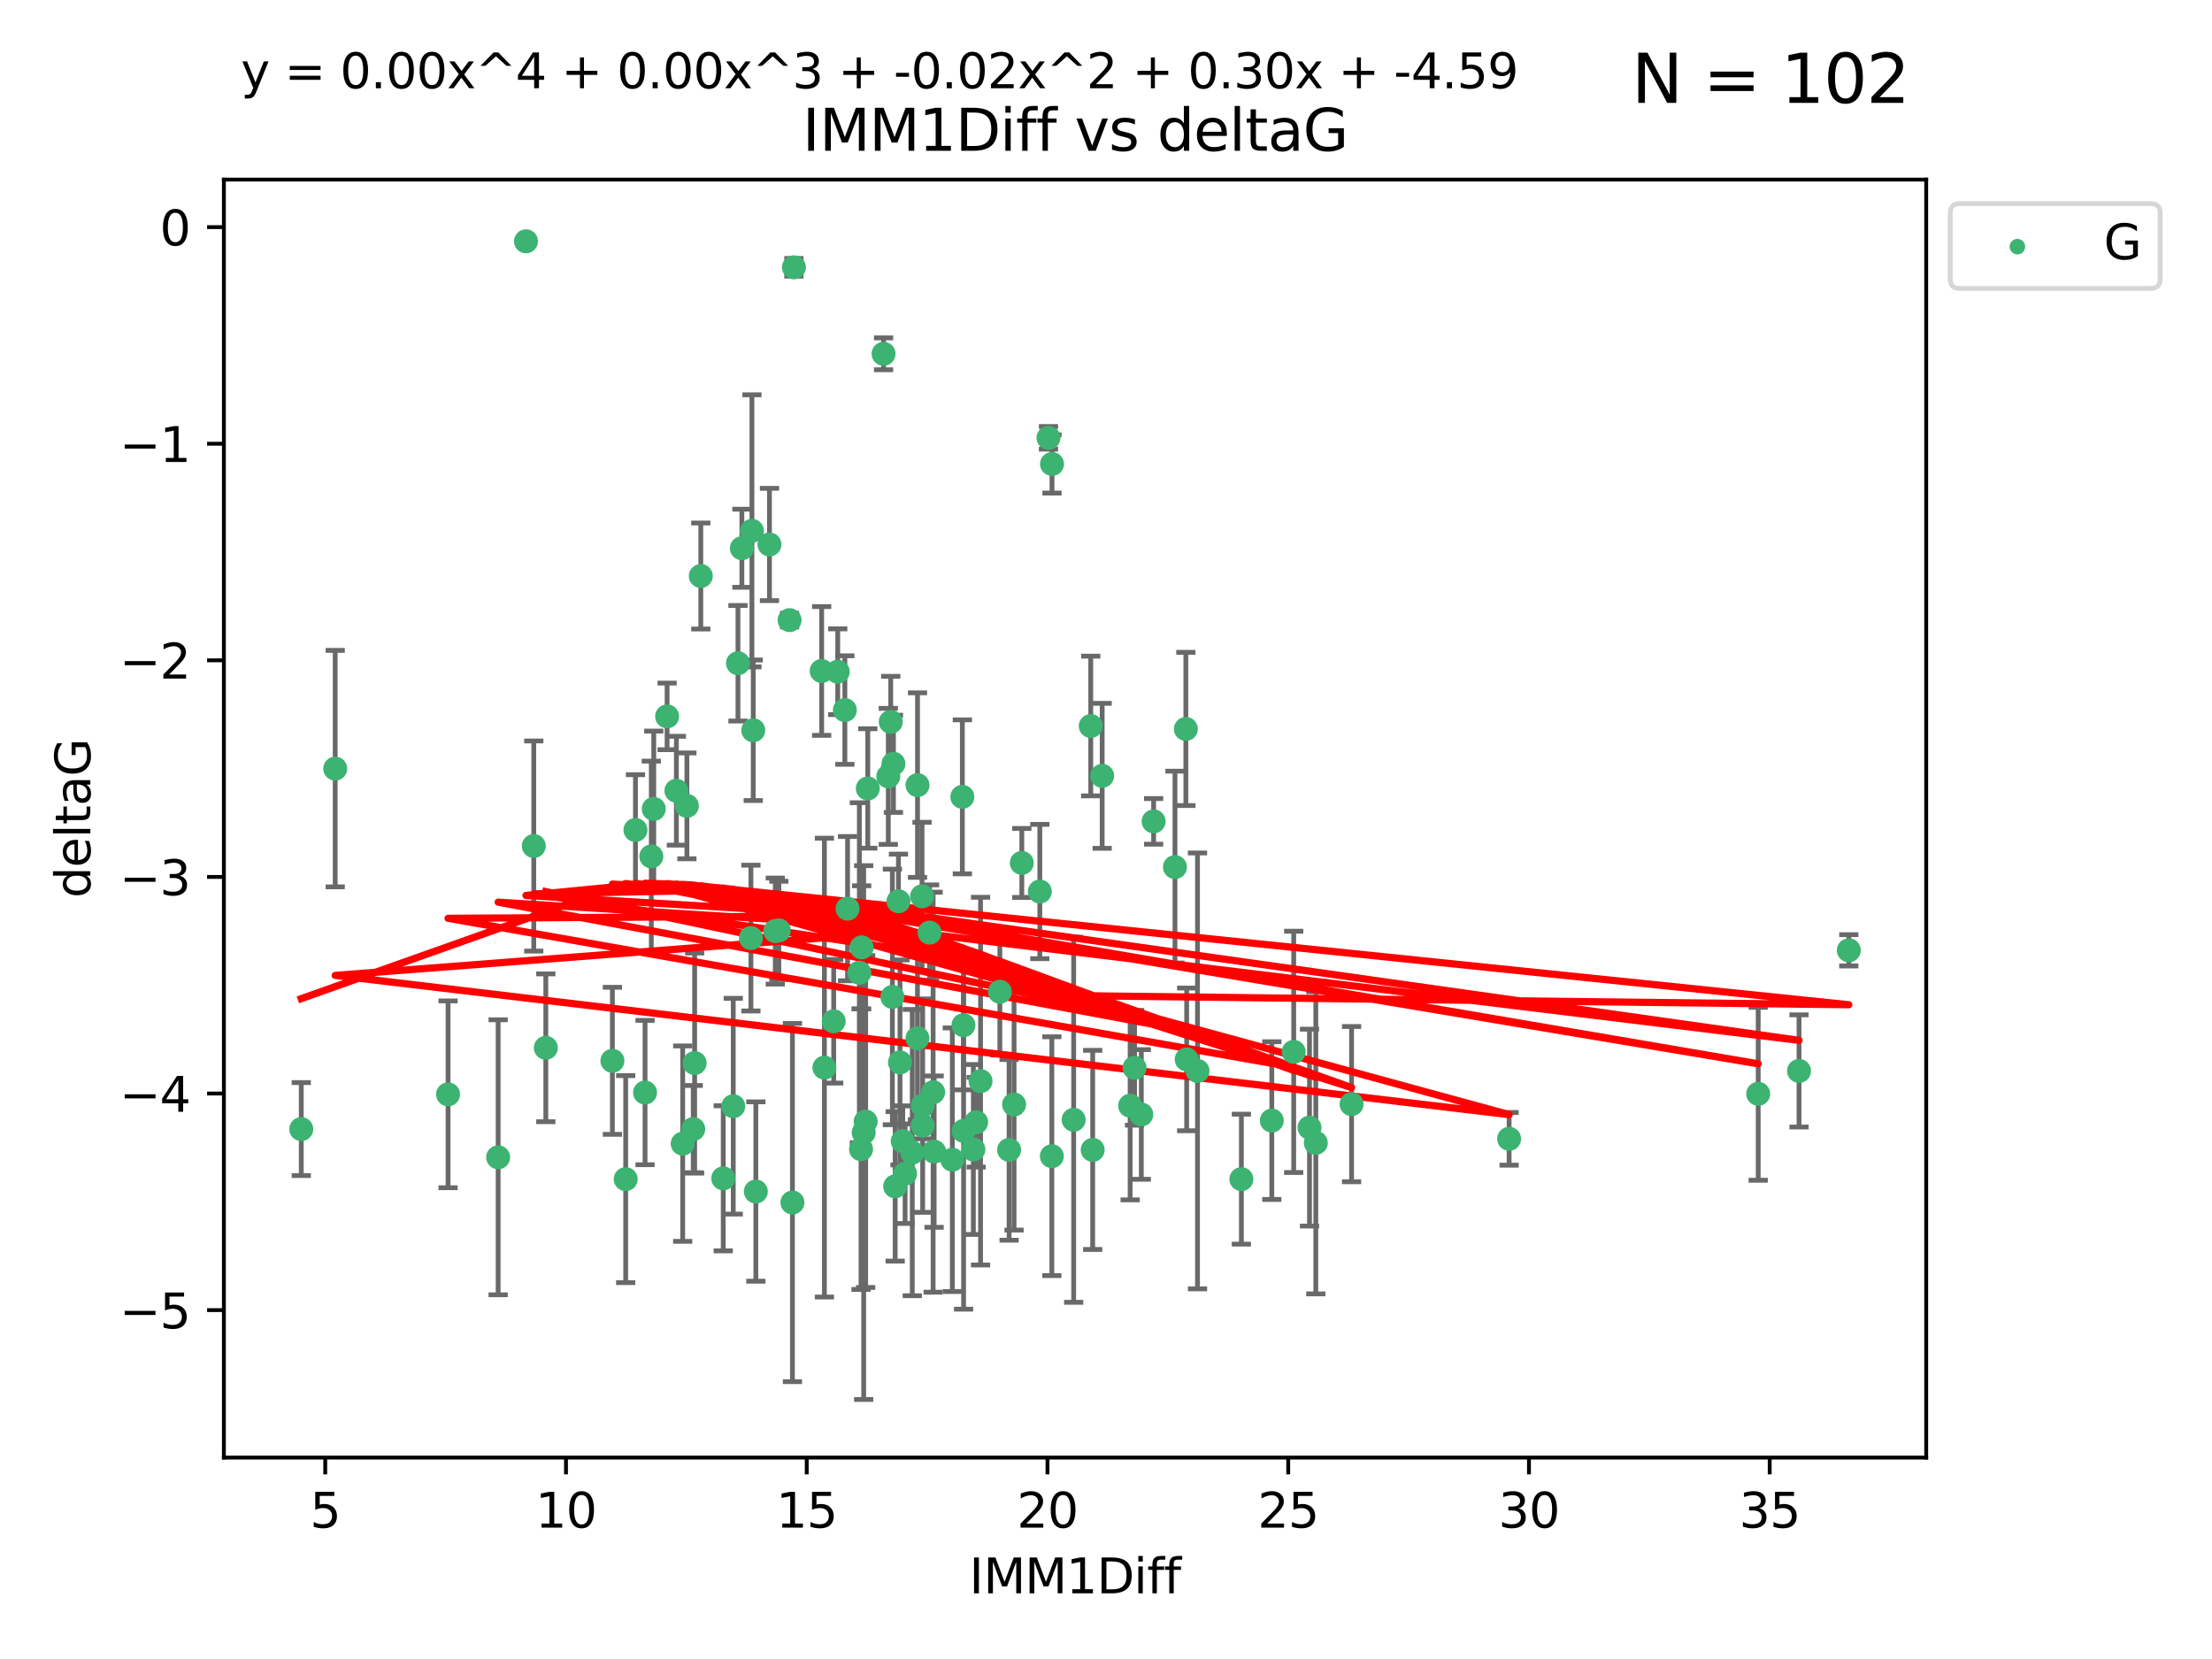 <?xml version="1.0" encoding="utf-8" standalone="no"?>
<!DOCTYPE svg PUBLIC "-//W3C//DTD SVG 1.1//EN"
  "http://www.w3.org/Graphics/SVG/1.1/DTD/svg11.dtd">
<svg xmlns:xlink="http://www.w3.org/1999/xlink" width="460.8pt" height="345.6pt" viewBox="0 0 460.8 345.6" xmlns="http://www.w3.org/2000/svg" version="1.1">
 <defs>
  <style type="text/css">*{stroke-linejoin: round; stroke-linecap: butt}</style>
 </defs>
 <g id="figure_1">
  <g id="patch_1">
   <path d="M 0 345.6 
L 460.8 345.6 
L 460.8 0 
L 0 0 
z
" style="fill: #ffffff"/>
  </g>
  <g id="axes_1">
   <g id="patch_2">
    <path d="M 46.64 303.64 
L 401.26 303.64 
L 401.26 37.411 
L 46.64 37.411 
z
" style="fill: #ffffff"/>
   </g>
   <g id="PathCollection_1">
    <defs>
     <path id="m5786417466" d="M 0 1.118 
C 0.297 1.118 0.581 1 0.791 0.791 
C 1 0.581 1.118 0.297 1.118 0 
C 1.118 -0.297 1 -0.581 0.791 -0.791 
C 0.581 -1 0.297 -1.118 0 -1.118 
C -0.297 -1.118 -0.581 -1 -0.791 -0.791 
C -1 -0.581 -1.118 -0.297 -1.118 0 
C -1.118 0.297 -1 0.581 -0.791 0.791 
C -0.581 1 -0.297 1.118 0 1.118 
z
" style="stroke: #3cb371"/>
    </defs>
    <g clip-path="url(#pf7455e647b)">
     <use xlink:href="#m5786417466" x="62.759" y="235.21" style="fill: #3cb371; stroke: #3cb371"/>
     <use xlink:href="#m5786417466" x="130.343" y="245.636" style="fill: #3cb371; stroke: #3cb371"/>
     <use xlink:href="#m5786417466" x="179.371" y="239.396" style="fill: #3cb371; stroke: #3cb371"/>
     <use xlink:href="#m5786417466" x="93.341" y="227.969" style="fill: #3cb371; stroke: #3cb371"/>
     <use xlink:href="#m5786417466" x="264.939" y="233.438" style="fill: #3cb371; stroke: #3cb371"/>
     <use xlink:href="#m5786417466" x="219.12" y="240.856" style="fill: #3cb371; stroke: #3cb371"/>
     <use xlink:href="#m5786417466" x="144.415" y="235.209" style="fill: #3cb371; stroke: #3cb371"/>
     <use xlink:href="#m5786417466" x="165.078" y="250.507" style="fill: #3cb371; stroke: #3cb371"/>
     <use xlink:href="#m5786417466" x="188.548" y="244.499" style="fill: #3cb371; stroke: #3cb371"/>
     <use xlink:href="#m5786417466" x="281.559" y="230.01" style="fill: #3cb371; stroke: #3cb371"/>
     <use xlink:href="#m5786417466" x="150.664" y="245.465" style="fill: #3cb371; stroke: #3cb371"/>
     <use xlink:href="#m5786417466" x="202.771" y="239.458" style="fill: #3cb371; stroke: #3cb371"/>
     <use xlink:href="#m5786417466" x="186.482" y="247.139" style="fill: #3cb371; stroke: #3cb371"/>
     <use xlink:href="#m5786417466" x="269.502" y="219.121" style="fill: #3cb371; stroke: #3cb371"/>
     <use xlink:href="#m5786417466" x="236.352" y="222.438" style="fill: #3cb371; stroke: #3cb371"/>
     <use xlink:href="#m5786417466" x="179.922" y="235.937" style="fill: #3cb371; stroke: #3cb371"/>
     <use xlink:href="#m5786417466" x="203.353" y="233.778" style="fill: #3cb371; stroke: #3cb371"/>
     <use xlink:href="#m5786417466" x="204.266" y="225.218" style="fill: #3cb371; stroke: #3cb371"/>
     <use xlink:href="#m5786417466" x="227.626" y="239.545" style="fill: #3cb371; stroke: #3cb371"/>
     <use xlink:href="#m5786417466" x="272.792" y="234.902" style="fill: #3cb371; stroke: #3cb371"/>
     <use xlink:href="#m5786417466" x="244.768" y="180.628" style="fill: #3cb371; stroke: #3cb371"/>
     <use xlink:href="#m5786417466" x="103.773" y="241.086" style="fill: #3cb371; stroke: #3cb371"/>
     <use xlink:href="#m5786417466" x="187.485" y="221.322" style="fill: #3cb371; stroke: #3cb371"/>
     <use xlink:href="#m5786417466" x="210.214" y="239.542" style="fill: #3cb371; stroke: #3cb371"/>
     <use xlink:href="#m5786417466" x="274.106" y="238.074" style="fill: #3cb371; stroke: #3cb371"/>
     <use xlink:href="#m5786417466" x="192.209" y="230.321" style="fill: #3cb371; stroke: #3cb371"/>
     <use xlink:href="#m5786417466" x="173.673" y="212.755" style="fill: #3cb371; stroke: #3cb371"/>
     <use xlink:href="#m5786417466" x="200.735" y="235.588" style="fill: #3cb371; stroke: #3cb371"/>
     <use xlink:href="#m5786417466" x="194.386" y="227.525" style="fill: #3cb371; stroke: #3cb371"/>
     <use xlink:href="#m5786417466" x="188.057" y="237.715" style="fill: #3cb371; stroke: #3cb371"/>
     <use xlink:href="#m5786417466" x="162.249" y="193.822" style="fill: #3cb371; stroke: #3cb371"/>
     <use xlink:href="#m5786417466" x="237.757" y="232.165" style="fill: #3cb371; stroke: #3cb371"/>
     <use xlink:href="#m5786417466" x="194.597" y="239.905" style="fill: #3cb371; stroke: #3cb371"/>
     <use xlink:href="#m5786417466" x="138.969" y="149.237" style="fill: #3cb371; stroke: #3cb371"/>
     <use xlink:href="#m5786417466" x="156.642" y="110.585" style="fill: #3cb371; stroke: #3cb371"/>
     <use xlink:href="#m5786417466" x="190.043" y="240.11" style="fill: #3cb371; stroke: #3cb371"/>
     <use xlink:href="#m5786417466" x="69.83" y="160.117" style="fill: #3cb371; stroke: #3cb371"/>
     <use xlink:href="#m5786417466" x="314.378" y="237.234" style="fill: #3cb371; stroke: #3cb371"/>
     <use xlink:href="#m5786417466" x="235.43" y="230.339" style="fill: #3cb371; stroke: #3cb371"/>
     <use xlink:href="#m5786417466" x="258.599" y="245.638" style="fill: #3cb371; stroke: #3cb371"/>
     <use xlink:href="#m5786417466" x="156.913" y="152.128" style="fill: #3cb371; stroke: #3cb371"/>
     <use xlink:href="#m5786417466" x="127.574" y="220.986" style="fill: #3cb371; stroke: #3cb371"/>
     <use xlink:href="#m5786417466" x="156.431" y="195.418" style="fill: #3cb371; stroke: #3cb371"/>
     <use xlink:href="#m5786417466" x="161.507" y="193.962" style="fill: #3cb371; stroke: #3cb371"/>
     <use xlink:href="#m5786417466" x="180.334" y="233.64" style="fill: #3cb371; stroke: #3cb371"/>
     <use xlink:href="#m5786417466" x="184.065" y="73.708" style="fill: #3cb371; stroke: #3cb371"/>
     <use xlink:href="#m5786417466" x="132.379" y="172.901" style="fill: #3cb371; stroke: #3cb371"/>
     <use xlink:href="#m5786417466" x="198.388" y="241.588" style="fill: #3cb371; stroke: #3cb371"/>
     <use xlink:href="#m5786417466" x="193.644" y="194.282" style="fill: #3cb371; stroke: #3cb371"/>
     <use xlink:href="#m5786417466" x="192.209" y="234.491" style="fill: #3cb371; stroke: #3cb371"/>
     <use xlink:href="#m5786417466" x="223.664" y="233.267" style="fill: #3cb371; stroke: #3cb371"/>
     <use xlink:href="#m5786417466" x="157.455" y="248.215" style="fill: #3cb371; stroke: #3cb371"/>
     <use xlink:href="#m5786417466" x="191.126" y="216.298" style="fill: #3cb371; stroke: #3cb371"/>
     <use xlink:href="#m5786417466" x="374.77" y="223.095" style="fill: #3cb371; stroke: #3cb371"/>
     <use xlink:href="#m5786417466" x="160.293" y="113.426" style="fill: #3cb371; stroke: #3cb371"/>
     <use xlink:href="#m5786417466" x="366.264" y="227.86" style="fill: #3cb371; stroke: #3cb371"/>
     <use xlink:href="#m5786417466" x="174.516" y="139.931" style="fill: #3cb371; stroke: #3cb371"/>
     <use xlink:href="#m5786417466" x="134.375" y="227.599" style="fill: #3cb371; stroke: #3cb371"/>
     <use xlink:href="#m5786417466" x="143.091" y="167.877" style="fill: #3cb371; stroke: #3cb371"/>
     <use xlink:href="#m5786417466" x="179.02" y="202.635" style="fill: #3cb371; stroke: #3cb371"/>
     <use xlink:href="#m5786417466" x="109.57" y="50.266" style="fill: #3cb371; stroke: #3cb371"/>
     <use xlink:href="#m5786417466" x="135.679" y="178.402" style="fill: #3cb371; stroke: #3cb371"/>
     <use xlink:href="#m5786417466" x="176" y="147.918" style="fill: #3cb371; stroke: #3cb371"/>
     <use xlink:href="#m5786417466" x="249.462" y="223.093" style="fill: #3cb371; stroke: #3cb371"/>
     <use xlink:href="#m5786417466" x="200.474" y="165.996" style="fill: #3cb371; stroke: #3cb371"/>
     <use xlink:href="#m5786417466" x="185.559" y="150.385" style="fill: #3cb371; stroke: #3cb371"/>
     <use xlink:href="#m5786417466" x="192.079" y="186.717" style="fill: #3cb371; stroke: #3cb371"/>
     <use xlink:href="#m5786417466" x="227.225" y="151.245" style="fill: #3cb371; stroke: #3cb371"/>
     <use xlink:href="#m5786417466" x="385.141" y="197.967" style="fill: #3cb371; stroke: #3cb371"/>
     <use xlink:href="#m5786417466" x="154.546" y="114.208" style="fill: #3cb371; stroke: #3cb371"/>
     <use xlink:href="#m5786417466" x="180.775" y="164.247" style="fill: #3cb371; stroke: #3cb371"/>
     <use xlink:href="#m5786417466" x="171.738" y="222.403" style="fill: #3cb371; stroke: #3cb371"/>
     <use xlink:href="#m5786417466" x="212.862" y="179.766" style="fill: #3cb371; stroke: #3cb371"/>
     <use xlink:href="#m5786417466" x="145.99" y="119.992" style="fill: #3cb371; stroke: #3cb371"/>
     <use xlink:href="#m5786417466" x="164.486" y="129.182" style="fill: #3cb371; stroke: #3cb371"/>
     <use xlink:href="#m5786417466" x="176.562" y="189.289" style="fill: #3cb371; stroke: #3cb371"/>
     <use xlink:href="#m5786417466" x="247.205" y="220.694" style="fill: #3cb371; stroke: #3cb371"/>
     <use xlink:href="#m5786417466" x="179.501" y="197.354" style="fill: #3cb371; stroke: #3cb371"/>
     <use xlink:href="#m5786417466" x="185.9" y="207.68" style="fill: #3cb371; stroke: #3cb371"/>
     <use xlink:href="#m5786417466" x="229.602" y="161.621" style="fill: #3cb371; stroke: #3cb371"/>
     <use xlink:href="#m5786417466" x="208.288" y="206.604" style="fill: #3cb371; stroke: #3cb371"/>
     <use xlink:href="#m5786417466" x="185.048" y="161.729" style="fill: #3cb371; stroke: #3cb371"/>
     <use xlink:href="#m5786417466" x="211.247" y="230.088" style="fill: #3cb371; stroke: #3cb371"/>
     <use xlink:href="#m5786417466" x="111.195" y="176.241" style="fill: #3cb371; stroke: #3cb371"/>
     <use xlink:href="#m5786417466" x="153.733" y="138.164" style="fill: #3cb371; stroke: #3cb371"/>
     <use xlink:href="#m5786417466" x="187.164" y="187.747" style="fill: #3cb371; stroke: #3cb371"/>
     <use xlink:href="#m5786417466" x="171.166" y="139.779" style="fill: #3cb371; stroke: #3cb371"/>
     <use xlink:href="#m5786417466" x="140.905" y="164.723" style="fill: #3cb371; stroke: #3cb371"/>
     <use xlink:href="#m5786417466" x="216.613" y="185.719" style="fill: #3cb371; stroke: #3cb371"/>
     <use xlink:href="#m5786417466" x="144.706" y="221.454" style="fill: #3cb371; stroke: #3cb371"/>
     <use xlink:href="#m5786417466" x="142.219" y="238.241" style="fill: #3cb371; stroke: #3cb371"/>
     <use xlink:href="#m5786417466" x="152.75" y="230.443" style="fill: #3cb371; stroke: #3cb371"/>
     <use xlink:href="#m5786417466" x="191.136" y="163.553" style="fill: #3cb371; stroke: #3cb371"/>
     <use xlink:href="#m5786417466" x="200.705" y="213.569" style="fill: #3cb371; stroke: #3cb371"/>
     <use xlink:href="#m5786417466" x="186.121" y="159.113" style="fill: #3cb371; stroke: #3cb371"/>
     <use xlink:href="#m5786417466" x="219.151" y="96.654" style="fill: #3cb371; stroke: #3cb371"/>
     <use xlink:href="#m5786417466" x="165.388" y="55.682" style="fill: #3cb371; stroke: #3cb371"/>
     <use xlink:href="#m5786417466" x="218.418" y="91.203" style="fill: #3cb371; stroke: #3cb371"/>
     <use xlink:href="#m5786417466" x="136.19" y="168.513" style="fill: #3cb371; stroke: #3cb371"/>
     <use xlink:href="#m5786417466" x="247.035" y="151.853" style="fill: #3cb371; stroke: #3cb371"/>
     <use xlink:href="#m5786417466" x="240.324" y="171.107" style="fill: #3cb371; stroke: #3cb371"/>
     <use xlink:href="#m5786417466" x="113.703" y="218.278" style="fill: #3cb371; stroke: #3cb371"/>
    </g>
   </g>
   <g id="matplotlib.axis_1">
    <g id="xtick_1">
     <g id="line2d_1">
      <defs>
       <path id="m85456ae06d" d="M 0 0 
L 0 3.5 
" style="stroke: #000000; stroke-width: 0.8"/>
      </defs>
      <g>
       <use xlink:href="#m85456ae06d" x="67.754" y="303.64" style="stroke: #000000; stroke-width: 0.8"/>
      </g>
     </g>
     <g id="text_1">
      <!-- 5 -->
      <g transform="translate(64.573 318.238)scale(0.1 -0.1)">
       <defs>
        <path id="DejaVuSans-35" d="M 691 4666 
L 3169 4666 
L 3169 4134 
L 1269 4134 
L 1269 2991 
Q 1406 3038 1543 3061 
Q 1681 3084 1819 3084 
Q 2600 3084 3056 2656 
Q 3513 2228 3513 1497 
Q 3513 744 3044 326 
Q 2575 -91 1722 -91 
Q 1428 -91 1123 -41 
Q 819 9 494 109 
L 494 744 
Q 775 591 1075 516 
Q 1375 441 1709 441 
Q 2250 441 2565 725 
Q 2881 1009 2881 1497 
Q 2881 1984 2565 2268 
Q 2250 2553 1709 2553 
Q 1456 2553 1204 2497 
Q 953 2441 691 2322 
L 691 4666 
z
" transform="scale(0.016)"/>
       </defs>
       <use xlink:href="#DejaVuSans-35"/>
      </g>
     </g>
    </g>
    <g id="xtick_2">
     <g id="line2d_2">
      <g>
       <use xlink:href="#m85456ae06d" x="117.905" y="303.64" style="stroke: #000000; stroke-width: 0.8"/>
      </g>
     </g>
     <g id="text_2">
      <!-- 10 -->
      <g transform="translate(111.543 318.238)scale(0.1 -0.1)">
       <defs>
        <path id="DejaVuSans-31" d="M 794 531 
L 1825 531 
L 1825 4091 
L 703 3866 
L 703 4441 
L 1819 4666 
L 2450 4666 
L 2450 531 
L 3481 531 
L 3481 0 
L 794 0 
L 794 531 
z
" transform="scale(0.016)"/>
        <path id="DejaVuSans-30" d="M 2034 4250 
Q 1547 4250 1301 3770 
Q 1056 3291 1056 2328 
Q 1056 1369 1301 889 
Q 1547 409 2034 409 
Q 2525 409 2770 889 
Q 3016 1369 3016 2328 
Q 3016 3291 2770 3770 
Q 2525 4250 2034 4250 
z
M 2034 4750 
Q 2819 4750 3233 4129 
Q 3647 3509 3647 2328 
Q 3647 1150 3233 529 
Q 2819 -91 2034 -91 
Q 1250 -91 836 529 
Q 422 1150 422 2328 
Q 422 3509 836 4129 
Q 1250 4750 2034 4750 
z
" transform="scale(0.016)"/>
       </defs>
       <use xlink:href="#DejaVuSans-31"/>
       <use xlink:href="#DejaVuSans-30" x="63.623"/>
      </g>
     </g>
    </g>
    <g id="xtick_3">
     <g id="line2d_3">
      <g>
       <use xlink:href="#m85456ae06d" x="168.057" y="303.64" style="stroke: #000000; stroke-width: 0.8"/>
      </g>
     </g>
     <g id="text_3">
      <!-- 15 -->
      <g transform="translate(161.694 318.238)scale(0.1 -0.1)">
       <use xlink:href="#DejaVuSans-31"/>
       <use xlink:href="#DejaVuSans-35" x="63.623"/>
      </g>
     </g>
    </g>
    <g id="xtick_4">
     <g id="line2d_4">
      <g>
       <use xlink:href="#m85456ae06d" x="218.208" y="303.64" style="stroke: #000000; stroke-width: 0.8"/>
      </g>
     </g>
     <g id="text_4">
      <!-- 20 -->
      <g transform="translate(211.845 318.238)scale(0.1 -0.1)">
       <defs>
        <path id="DejaVuSans-32" d="M 1228 531 
L 3431 531 
L 3431 0 
L 469 0 
L 469 531 
Q 828 903 1448 1529 
Q 2069 2156 2228 2338 
Q 2531 2678 2651 2914 
Q 2772 3150 2772 3378 
Q 2772 3750 2511 3984 
Q 2250 4219 1831 4219 
Q 1534 4219 1204 4116 
Q 875 4013 500 3803 
L 500 4441 
Q 881 4594 1212 4672 
Q 1544 4750 1819 4750 
Q 2544 4750 2975 4387 
Q 3406 4025 3406 3419 
Q 3406 3131 3298 2873 
Q 3191 2616 2906 2266 
Q 2828 2175 2409 1742 
Q 1991 1309 1228 531 
z
" transform="scale(0.016)"/>
       </defs>
       <use xlink:href="#DejaVuSans-32"/>
       <use xlink:href="#DejaVuSans-30" x="63.623"/>
      </g>
     </g>
    </g>
    <g id="xtick_5">
     <g id="line2d_5">
      <g>
       <use xlink:href="#m85456ae06d" x="268.359" y="303.64" style="stroke: #000000; stroke-width: 0.8"/>
      </g>
     </g>
     <g id="text_5">
      <!-- 25 -->
      <g transform="translate(261.996 318.238)scale(0.1 -0.1)">
       <use xlink:href="#DejaVuSans-32"/>
       <use xlink:href="#DejaVuSans-35" x="63.623"/>
      </g>
     </g>
    </g>
    <g id="xtick_6">
     <g id="line2d_6">
      <g>
       <use xlink:href="#m85456ae06d" x="318.51" y="303.64" style="stroke: #000000; stroke-width: 0.8"/>
      </g>
     </g>
     <g id="text_6">
      <!-- 30 -->
      <g transform="translate(312.148 318.238)scale(0.1 -0.1)">
       <defs>
        <path id="DejaVuSans-33" d="M 2597 2516 
Q 3050 2419 3304 2112 
Q 3559 1806 3559 1356 
Q 3559 666 3084 287 
Q 2609 -91 1734 -91 
Q 1441 -91 1130 -33 
Q 819 25 488 141 
L 488 750 
Q 750 597 1062 519 
Q 1375 441 1716 441 
Q 2309 441 2620 675 
Q 2931 909 2931 1356 
Q 2931 1769 2642 2001 
Q 2353 2234 1838 2234 
L 1294 2234 
L 1294 2753 
L 1863 2753 
Q 2328 2753 2575 2939 
Q 2822 3125 2822 3475 
Q 2822 3834 2567 4026 
Q 2313 4219 1838 4219 
Q 1578 4219 1281 4162 
Q 984 4106 628 3988 
L 628 4550 
Q 988 4650 1302 4700 
Q 1616 4750 1894 4750 
Q 2613 4750 3031 4423 
Q 3450 4097 3450 3541 
Q 3450 3153 3228 2886 
Q 3006 2619 2597 2516 
z
" transform="scale(0.016)"/>
       </defs>
       <use xlink:href="#DejaVuSans-33"/>
       <use xlink:href="#DejaVuSans-30" x="63.623"/>
      </g>
     </g>
    </g>
    <g id="xtick_7">
     <g id="line2d_7">
      <g>
       <use xlink:href="#m85456ae06d" x="368.661" y="303.64" style="stroke: #000000; stroke-width: 0.8"/>
      </g>
     </g>
     <g id="text_7">
      <!-- 35 -->
      <g transform="translate(362.299 318.238)scale(0.1 -0.1)">
       <use xlink:href="#DejaVuSans-33"/>
       <use xlink:href="#DejaVuSans-35" x="63.623"/>
      </g>
     </g>
    </g>
    <g id="text_8">
     <!-- IMM1Diff -->
     <g transform="translate(201.906 331.917)scale(0.1 -0.1)">
      <defs>
       <path id="DejaVuSans-49" d="M 628 4666 
L 1259 4666 
L 1259 0 
L 628 0 
L 628 4666 
z
" transform="scale(0.016)"/>
       <path id="DejaVuSans-4d" d="M 628 4666 
L 1569 4666 
L 2759 1491 
L 3956 4666 
L 4897 4666 
L 4897 0 
L 4281 0 
L 4281 4097 
L 3078 897 
L 2444 897 
L 1241 4097 
L 1241 0 
L 628 0 
L 628 4666 
z
" transform="scale(0.016)"/>
       <path id="DejaVuSans-44" d="M 1259 4147 
L 1259 519 
L 2022 519 
Q 2988 519 3436 956 
Q 3884 1394 3884 2338 
Q 3884 3275 3436 3711 
Q 2988 4147 2022 4147 
L 1259 4147 
z
M 628 4666 
L 1925 4666 
Q 3281 4666 3915 4102 
Q 4550 3538 4550 2338 
Q 4550 1131 3912 565 
Q 3275 0 1925 0 
L 628 0 
L 628 4666 
z
" transform="scale(0.016)"/>
       <path id="DejaVuSans-69" d="M 603 3500 
L 1178 3500 
L 1178 0 
L 603 0 
L 603 3500 
z
M 603 4863 
L 1178 4863 
L 1178 4134 
L 603 4134 
L 603 4863 
z
" transform="scale(0.016)"/>
       <path id="DejaVuSans-66" d="M 2375 4863 
L 2375 4384 
L 1825 4384 
Q 1516 4384 1395 4259 
Q 1275 4134 1275 3809 
L 1275 3500 
L 2222 3500 
L 2222 3053 
L 1275 3053 
L 1275 0 
L 697 0 
L 697 3053 
L 147 3053 
L 147 3500 
L 697 3500 
L 697 3744 
Q 697 4328 969 4595 
Q 1241 4863 1831 4863 
L 2375 4863 
z
" transform="scale(0.016)"/>
      </defs>
      <use xlink:href="#DejaVuSans-49"/>
      <use xlink:href="#DejaVuSans-4d" x="29.492"/>
      <use xlink:href="#DejaVuSans-4d" x="115.771"/>
      <use xlink:href="#DejaVuSans-31" x="202.051"/>
      <use xlink:href="#DejaVuSans-44" x="265.674"/>
      <use xlink:href="#DejaVuSans-69" x="342.676"/>
      <use xlink:href="#DejaVuSans-66" x="370.459"/>
      <use xlink:href="#DejaVuSans-66" x="405.664"/>
     </g>
    </g>
   </g>
   <g id="matplotlib.axis_2">
    <g id="ytick_1">
     <g id="line2d_8">
      <defs>
       <path id="md6cf298fb6" d="M 0 0 
L -3.5 0 
" style="stroke: #000000; stroke-width: 0.8"/>
      </defs>
      <g>
       <use xlink:href="#md6cf298fb6" x="46.64" y="272.918" style="stroke: #000000; stroke-width: 0.8"/>
      </g>
     </g>
     <g id="text_9">
      <!-- −5 -->
      <g transform="translate(24.898 276.717)scale(0.1 -0.1)">
       <defs>
        <path id="DejaVuSans-2212" d="M 678 2272 
L 4684 2272 
L 4684 1741 
L 678 1741 
L 678 2272 
z
" transform="scale(0.016)"/>
       </defs>
       <use xlink:href="#DejaVuSans-2212"/>
       <use xlink:href="#DejaVuSans-35" x="83.789"/>
      </g>
     </g>
    </g>
    <g id="ytick_2">
     <g id="line2d_9">
      <g>
       <use xlink:href="#md6cf298fb6" x="46.64" y="227.798" style="stroke: #000000; stroke-width: 0.8"/>
      </g>
     </g>
     <g id="text_10">
      <!-- −4 -->
      <g transform="translate(24.898 231.598)scale(0.1 -0.1)">
       <defs>
        <path id="DejaVuSans-34" d="M 2419 4116 
L 825 1625 
L 2419 1625 
L 2419 4116 
z
M 2253 4666 
L 3047 4666 
L 3047 1625 
L 3713 1625 
L 3713 1100 
L 3047 1100 
L 3047 0 
L 2419 0 
L 2419 1100 
L 313 1100 
L 313 1709 
L 2253 4666 
z
" transform="scale(0.016)"/>
       </defs>
       <use xlink:href="#DejaVuSans-2212"/>
       <use xlink:href="#DejaVuSans-34" x="83.789"/>
      </g>
     </g>
    </g>
    <g id="ytick_3">
     <g id="line2d_10">
      <g>
       <use xlink:href="#md6cf298fb6" x="46.64" y="182.678" style="stroke: #000000; stroke-width: 0.8"/>
      </g>
     </g>
     <g id="text_11">
      <!-- −3 -->
      <g transform="translate(24.898 186.478)scale(0.1 -0.1)">
       <use xlink:href="#DejaVuSans-2212"/>
       <use xlink:href="#DejaVuSans-33" x="83.789"/>
      </g>
     </g>
    </g>
    <g id="ytick_4">
     <g id="line2d_11">
      <g>
       <use xlink:href="#md6cf298fb6" x="46.64" y="137.559" style="stroke: #000000; stroke-width: 0.8"/>
      </g>
     </g>
     <g id="text_12">
      <!-- −2 -->
      <g transform="translate(24.898 141.358)scale(0.1 -0.1)">
       <use xlink:href="#DejaVuSans-2212"/>
       <use xlink:href="#DejaVuSans-32" x="83.789"/>
      </g>
     </g>
    </g>
    <g id="ytick_5">
     <g id="line2d_12">
      <g>
       <use xlink:href="#md6cf298fb6" x="46.64" y="92.439" style="stroke: #000000; stroke-width: 0.8"/>
      </g>
     </g>
     <g id="text_13">
      <!-- −1 -->
      <g transform="translate(24.898 96.238)scale(0.1 -0.1)">
       <use xlink:href="#DejaVuSans-2212"/>
       <use xlink:href="#DejaVuSans-31" x="83.789"/>
      </g>
     </g>
    </g>
    <g id="ytick_6">
     <g id="line2d_13">
      <g>
       <use xlink:href="#md6cf298fb6" x="46.64" y="47.319" style="stroke: #000000; stroke-width: 0.8"/>
      </g>
     </g>
     <g id="text_14">
      <!-- 0 -->
      <g transform="translate(33.278 51.118)scale(0.1 -0.1)">
       <use xlink:href="#DejaVuSans-30"/>
      </g>
     </g>
    </g>
    <g id="text_15">
     <!-- deltaG -->
     <g transform="translate(18.818 187.064)rotate(-90)scale(0.1 -0.1)">
      <defs>
       <path id="DejaVuSans-64" d="M 2906 2969 
L 2906 4863 
L 3481 4863 
L 3481 0 
L 2906 0 
L 2906 525 
Q 2725 213 2448 61 
Q 2172 -91 1784 -91 
Q 1150 -91 751 415 
Q 353 922 353 1747 
Q 353 2572 751 3078 
Q 1150 3584 1784 3584 
Q 2172 3584 2448 3432 
Q 2725 3281 2906 2969 
z
M 947 1747 
Q 947 1113 1208 752 
Q 1469 391 1925 391 
Q 2381 391 2643 752 
Q 2906 1113 2906 1747 
Q 2906 2381 2643 2742 
Q 2381 3103 1925 3103 
Q 1469 3103 1208 2742 
Q 947 2381 947 1747 
z
" transform="scale(0.016)"/>
       <path id="DejaVuSans-65" d="M 3597 1894 
L 3597 1613 
L 953 1613 
Q 991 1019 1311 708 
Q 1631 397 2203 397 
Q 2534 397 2845 478 
Q 3156 559 3463 722 
L 3463 178 
Q 3153 47 2828 -22 
Q 2503 -91 2169 -91 
Q 1331 -91 842 396 
Q 353 884 353 1716 
Q 353 2575 817 3079 
Q 1281 3584 2069 3584 
Q 2775 3584 3186 3129 
Q 3597 2675 3597 1894 
z
M 3022 2063 
Q 3016 2534 2758 2815 
Q 2500 3097 2075 3097 
Q 1594 3097 1305 2825 
Q 1016 2553 972 2059 
L 3022 2063 
z
" transform="scale(0.016)"/>
       <path id="DejaVuSans-6c" d="M 603 4863 
L 1178 4863 
L 1178 0 
L 603 0 
L 603 4863 
z
" transform="scale(0.016)"/>
       <path id="DejaVuSans-74" d="M 1172 4494 
L 1172 3500 
L 2356 3500 
L 2356 3053 
L 1172 3053 
L 1172 1153 
Q 1172 725 1289 603 
Q 1406 481 1766 481 
L 2356 481 
L 2356 0 
L 1766 0 
Q 1100 0 847 248 
Q 594 497 594 1153 
L 594 3053 
L 172 3053 
L 172 3500 
L 594 3500 
L 594 4494 
L 1172 4494 
z
" transform="scale(0.016)"/>
       <path id="DejaVuSans-61" d="M 2194 1759 
Q 1497 1759 1228 1600 
Q 959 1441 959 1056 
Q 959 750 1161 570 
Q 1363 391 1709 391 
Q 2188 391 2477 730 
Q 2766 1069 2766 1631 
L 2766 1759 
L 2194 1759 
z
M 3341 1997 
L 3341 0 
L 2766 0 
L 2766 531 
Q 2569 213 2275 61 
Q 1981 -91 1556 -91 
Q 1019 -91 701 211 
Q 384 513 384 1019 
Q 384 1609 779 1909 
Q 1175 2209 1959 2209 
L 2766 2209 
L 2766 2266 
Q 2766 2663 2505 2880 
Q 2244 3097 1772 3097 
Q 1472 3097 1187 3025 
Q 903 2953 641 2809 
L 641 3341 
Q 956 3463 1253 3523 
Q 1550 3584 1831 3584 
Q 2591 3584 2966 3190 
Q 3341 2797 3341 1997 
z
" transform="scale(0.016)"/>
       <path id="DejaVuSans-47" d="M 3809 666 
L 3809 1919 
L 2778 1919 
L 2778 2438 
L 4434 2438 
L 4434 434 
Q 4069 175 3628 42 
Q 3188 -91 2688 -91 
Q 1594 -91 976 548 
Q 359 1188 359 2328 
Q 359 3472 976 4111 
Q 1594 4750 2688 4750 
Q 3144 4750 3555 4637 
Q 3966 4525 4313 4306 
L 4313 3634 
Q 3963 3931 3569 4081 
Q 3175 4231 2741 4231 
Q 1884 4231 1454 3753 
Q 1025 3275 1025 2328 
Q 1025 1384 1454 906 
Q 1884 428 2741 428 
Q 3075 428 3337 486 
Q 3600 544 3809 666 
z
" transform="scale(0.016)"/>
      </defs>
      <use xlink:href="#DejaVuSans-64"/>
      <use xlink:href="#DejaVuSans-65" x="63.477"/>
      <use xlink:href="#DejaVuSans-6c" x="125"/>
      <use xlink:href="#DejaVuSans-74" x="152.783"/>
      <use xlink:href="#DejaVuSans-61" x="191.992"/>
      <use xlink:href="#DejaVuSans-47" x="253.271"/>
     </g>
    </g>
   </g>
   <g id="LineCollection_1">
    <path d="M 62.759 244.896 
L 62.759 225.523 
" clip-path="url(#pf7455e647b)" style="fill: none; stroke: #696969"/>
    <path d="M 130.343 267.198 
L 130.343 224.073 
" clip-path="url(#pf7455e647b)" style="fill: none; stroke: #696969"/>
    <path d="M 179.371 268.614 
L 179.371 210.178 
" clip-path="url(#pf7455e647b)" style="fill: none; stroke: #696969"/>
    <path d="M 93.341 247.429 
L 93.341 208.509 
" clip-path="url(#pf7455e647b)" style="fill: none; stroke: #696969"/>
    <path d="M 264.939 249.866 
L 264.939 217.01 
" clip-path="url(#pf7455e647b)" style="fill: none; stroke: #696969"/>
    <path d="M 219.12 265.736 
L 219.12 215.976 
" clip-path="url(#pf7455e647b)" style="fill: none; stroke: #696969"/>
    <path d="M 144.415 244.293 
L 144.415 226.126 
" clip-path="url(#pf7455e647b)" style="fill: none; stroke: #696969"/>
    <path d="M 165.078 287.827 
L 165.078 213.187 
" clip-path="url(#pf7455e647b)" style="fill: none; stroke: #696969"/>
    <path d="M 188.548 254.873 
L 188.548 234.125 
" clip-path="url(#pf7455e647b)" style="fill: none; stroke: #696969"/>
    <path d="M 281.559 246.181 
L 281.559 213.838 
" clip-path="url(#pf7455e647b)" style="fill: none; stroke: #696969"/>
    <path d="M 150.664 260.581 
L 150.664 230.349 
" clip-path="url(#pf7455e647b)" style="fill: none; stroke: #696969"/>
    <path d="M 202.771 257.155 
L 202.771 221.76 
" clip-path="url(#pf7455e647b)" style="fill: none; stroke: #696969"/>
    <path d="M 186.482 262.704 
L 186.482 231.574 
" clip-path="url(#pf7455e647b)" style="fill: none; stroke: #696969"/>
    <path d="M 269.502 244.252 
L 269.502 193.99 
" clip-path="url(#pf7455e647b)" style="fill: none; stroke: #696969"/>
    <path d="M 236.352 234.399 
L 236.352 210.477 
" clip-path="url(#pf7455e647b)" style="fill: none; stroke: #696969"/>
    <path d="M 179.922 291.539 
L 179.922 180.336 
" clip-path="url(#pf7455e647b)" style="fill: none; stroke: #696969"/>
    <path d="M 203.353 243.123 
L 203.353 224.432 
" clip-path="url(#pf7455e647b)" style="fill: none; stroke: #696969"/>
    <path d="M 204.266 263.519 
L 204.266 186.917 
" clip-path="url(#pf7455e647b)" style="fill: none; stroke: #696969"/>
    <path d="M 227.626 260.283 
L 227.626 218.806 
" clip-path="url(#pf7455e647b)" style="fill: none; stroke: #696969"/>
    <path d="M 272.792 255.409 
L 272.792 214.396 
" clip-path="url(#pf7455e647b)" style="fill: none; stroke: #696969"/>
    <path d="M 244.768 200.612 
L 244.768 160.644 
" clip-path="url(#pf7455e647b)" style="fill: none; stroke: #696969"/>
    <path d="M 103.773 269.728 
L 103.773 212.445 
" clip-path="url(#pf7455e647b)" style="fill: none; stroke: #696969"/>
    <path d="M 187.485 242.676 
L 187.485 199.969 
" clip-path="url(#pf7455e647b)" style="fill: none; stroke: #696969"/>
    <path d="M 210.214 258.359 
L 210.214 220.725 
" clip-path="url(#pf7455e647b)" style="fill: none; stroke: #696969"/>
    <path d="M 274.106 269.539 
L 274.106 206.608 
" clip-path="url(#pf7455e647b)" style="fill: none; stroke: #696969"/>
    <path d="M 192.209 252.551 
L 192.209 208.09 
" clip-path="url(#pf7455e647b)" style="fill: none; stroke: #696969"/>
    <path d="M 173.673 225.622 
L 173.673 199.887 
" clip-path="url(#pf7455e647b)" style="fill: none; stroke: #696969"/>
    <path d="M 200.735 272.729 
L 200.735 198.446 
" clip-path="url(#pf7455e647b)" style="fill: none; stroke: #696969"/>
    <path d="M 194.386 269.191 
L 194.386 185.858 
" clip-path="url(#pf7455e647b)" style="fill: none; stroke: #696969"/>
    <path d="M 188.057 245.053 
L 188.057 230.377 
" clip-path="url(#pf7455e647b)" style="fill: none; stroke: #696969"/>
    <path d="M 162.249 204.051 
L 162.249 183.593 
" clip-path="url(#pf7455e647b)" style="fill: none; stroke: #696969"/>
    <path d="M 237.757 245.672 
L 237.757 218.658 
" clip-path="url(#pf7455e647b)" style="fill: none; stroke: #696969"/>
    <path d="M 194.597 255.67 
L 194.597 224.14 
" clip-path="url(#pf7455e647b)" style="fill: none; stroke: #696969"/>
    <path d="M 138.969 156.175 
L 138.969 142.299 
" clip-path="url(#pf7455e647b)" style="fill: none; stroke: #696969"/>
    <path d="M 156.642 138.926 
L 156.642 82.244 
" clip-path="url(#pf7455e647b)" style="fill: none; stroke: #696969"/>
    <path d="M 190.043 269.924 
L 190.043 210.295 
" clip-path="url(#pf7455e647b)" style="fill: none; stroke: #696969"/>
    <path d="M 69.83 184.748 
L 69.83 135.486 
" clip-path="url(#pf7455e647b)" style="fill: none; stroke: #696969"/>
    <path d="M 314.378 242.726 
L 314.378 231.742 
" clip-path="url(#pf7455e647b)" style="fill: none; stroke: #696969"/>
    <path d="M 235.43 249.949 
L 235.43 210.73 
" clip-path="url(#pf7455e647b)" style="fill: none; stroke: #696969"/>
    <path d="M 258.599 259.171 
L 258.599 232.105 
" clip-path="url(#pf7455e647b)" style="fill: none; stroke: #696969"/>
    <path d="M 156.913 166.766 
L 156.913 137.49 
" clip-path="url(#pf7455e647b)" style="fill: none; stroke: #696969"/>
    <path d="M 127.574 236.302 
L 127.574 205.67 
" clip-path="url(#pf7455e647b)" style="fill: none; stroke: #696969"/>
    <path d="M 156.431 210.604 
L 156.431 180.232 
" clip-path="url(#pf7455e647b)" style="fill: none; stroke: #696969"/>
    <path d="M 161.507 205.006 
L 161.507 182.917 
" clip-path="url(#pf7455e647b)" style="fill: none; stroke: #696969"/>
    <path d="M 180.334 268.206 
L 180.334 199.074 
" clip-path="url(#pf7455e647b)" style="fill: none; stroke: #696969"/>
    <path d="M 184.065 77.029 
L 184.065 70.387 
" clip-path="url(#pf7455e647b)" style="fill: none; stroke: #696969"/>
    <path d="M 132.379 184.419 
L 132.379 161.383 
" clip-path="url(#pf7455e647b)" style="fill: none; stroke: #696969"/>
    <path d="M 198.388 269.045 
L 198.388 214.131 
" clip-path="url(#pf7455e647b)" style="fill: none; stroke: #696969"/>
    <path d="M 193.644 204.221 
L 193.644 184.342 
" clip-path="url(#pf7455e647b)" style="fill: none; stroke: #696969"/>
    <path d="M 192.209 237.236 
L 192.209 231.747 
" clip-path="url(#pf7455e647b)" style="fill: none; stroke: #696969"/>
    <path d="M 223.664 271.293 
L 223.664 195.242 
" clip-path="url(#pf7455e647b)" style="fill: none; stroke: #696969"/>
    <path d="M 157.455 266.897 
L 157.455 229.533 
" clip-path="url(#pf7455e647b)" style="fill: none; stroke: #696969"/>
    <path d="M 191.126 233.251 
L 191.126 199.345 
" clip-path="url(#pf7455e647b)" style="fill: none; stroke: #696969"/>
    <path d="M 374.77 234.78 
L 374.77 211.409 
" clip-path="url(#pf7455e647b)" style="fill: none; stroke: #696969"/>
    <path d="M 160.293 125.126 
L 160.293 101.726 
" clip-path="url(#pf7455e647b)" style="fill: none; stroke: #696969"/>
    <path d="M 366.264 245.871 
L 366.264 209.849 
" clip-path="url(#pf7455e647b)" style="fill: none; stroke: #696969"/>
    <path d="M 174.516 148.86 
L 174.516 131.003 
" clip-path="url(#pf7455e647b)" style="fill: none; stroke: #696969"/>
    <path d="M 134.375 242.632 
L 134.375 212.565 
" clip-path="url(#pf7455e647b)" style="fill: none; stroke: #696969"/>
    <path d="M 143.091 178.901 
L 143.091 156.854 
" clip-path="url(#pf7455e647b)" style="fill: none; stroke: #696969"/>
    <path d="M 179.02 238.046 
L 179.02 167.224 
" clip-path="url(#pf7455e647b)" style="fill: none; stroke: #696969"/>
    <path d="M 109.57 51.019 
L 109.57 49.513 
" clip-path="url(#pf7455e647b)" style="fill: none; stroke: #696969"/>
    <path d="M 135.679 198.246 
L 135.679 158.558 
" clip-path="url(#pf7455e647b)" style="fill: none; stroke: #696969"/>
    <path d="M 176 159.22 
L 176 136.615 
" clip-path="url(#pf7455e647b)" style="fill: none; stroke: #696969"/>
    <path d="M 249.462 268.493 
L 249.462 177.694 
" clip-path="url(#pf7455e647b)" style="fill: none; stroke: #696969"/>
    <path d="M 200.474 182.036 
L 200.474 149.956 
" clip-path="url(#pf7455e647b)" style="fill: none; stroke: #696969"/>
    <path d="M 185.559 159.879 
L 185.559 140.89 
" clip-path="url(#pf7455e647b)" style="fill: none; stroke: #696969"/>
    <path d="M 192.079 202.134 
L 192.079 171.3 
" clip-path="url(#pf7455e647b)" style="fill: none; stroke: #696969"/>
    <path d="M 227.225 165.798 
L 227.225 136.692 
" clip-path="url(#pf7455e647b)" style="fill: none; stroke: #696969"/>
    <path d="M 385.141 201.228 
L 385.141 194.707 
" clip-path="url(#pf7455e647b)" style="fill: none; stroke: #696969"/>
    <path d="M 154.546 122.343 
L 154.546 106.074 
" clip-path="url(#pf7455e647b)" style="fill: none; stroke: #696969"/>
    <path d="M 180.775 176.68 
L 180.775 151.814 
" clip-path="url(#pf7455e647b)" style="fill: none; stroke: #696969"/>
    <path d="M 171.738 270.191 
L 171.738 174.614 
" clip-path="url(#pf7455e647b)" style="fill: none; stroke: #696969"/>
    <path d="M 212.862 186.95 
L 212.862 172.583 
" clip-path="url(#pf7455e647b)" style="fill: none; stroke: #696969"/>
    <path d="M 145.99 131.03 
L 145.99 108.954 
" clip-path="url(#pf7455e647b)" style="fill: none; stroke: #696969"/>
    <path d="M 164.486 130.606 
L 164.486 127.758 
" clip-path="url(#pf7455e647b)" style="fill: none; stroke: #696969"/>
    <path d="M 176.562 204.314 
L 176.562 174.263 
" clip-path="url(#pf7455e647b)" style="fill: none; stroke: #696969"/>
    <path d="M 247.205 235.555 
L 247.205 205.832 
" clip-path="url(#pf7455e647b)" style="fill: none; stroke: #696969"/>
    <path d="M 179.501 210.183 
L 179.501 184.526 
" clip-path="url(#pf7455e647b)" style="fill: none; stroke: #696969"/>
    <path d="M 185.9 234.3 
L 185.9 181.06 
" clip-path="url(#pf7455e647b)" style="fill: none; stroke: #696969"/>
    <path d="M 229.602 176.723 
L 229.602 146.519 
" clip-path="url(#pf7455e647b)" style="fill: none; stroke: #696969"/>
    <path d="M 208.288 219.792 
L 208.288 193.416 
" clip-path="url(#pf7455e647b)" style="fill: none; stroke: #696969"/>
    <path d="M 185.048 175.893 
L 185.048 147.566 
" clip-path="url(#pf7455e647b)" style="fill: none; stroke: #696969"/>
    <path d="M 211.247 256.245 
L 211.247 203.932 
" clip-path="url(#pf7455e647b)" style="fill: none; stroke: #696969"/>
    <path d="M 111.195 198.125 
L 111.195 154.357 
" clip-path="url(#pf7455e647b)" style="fill: none; stroke: #696969"/>
    <path d="M 153.733 150.199 
L 153.733 126.129 
" clip-path="url(#pf7455e647b)" style="fill: none; stroke: #696969"/>
    <path d="M 187.164 197.565 
L 187.164 177.929 
" clip-path="url(#pf7455e647b)" style="fill: none; stroke: #696969"/>
    <path d="M 171.166 153.191 
L 171.166 126.367 
" clip-path="url(#pf7455e647b)" style="fill: none; stroke: #696969"/>
    <path d="M 140.905 176.059 
L 140.905 153.388 
" clip-path="url(#pf7455e647b)" style="fill: none; stroke: #696969"/>
    <path d="M 216.613 199.71 
L 216.613 171.727 
" clip-path="url(#pf7455e647b)" style="fill: none; stroke: #696969"/>
    <path d="M 144.706 244.379 
L 144.706 198.529 
" clip-path="url(#pf7455e647b)" style="fill: none; stroke: #696969"/>
    <path d="M 142.219 258.591 
L 142.219 217.891 
" clip-path="url(#pf7455e647b)" style="fill: none; stroke: #696969"/>
    <path d="M 152.75 252.918 
L 152.75 207.968 
" clip-path="url(#pf7455e647b)" style="fill: none; stroke: #696969"/>
    <path d="M 191.136 182.778 
L 191.136 144.329 
" clip-path="url(#pf7455e647b)" style="fill: none; stroke: #696969"/>
    <path d="M 200.705 227.037 
L 200.705 200.101 
" clip-path="url(#pf7455e647b)" style="fill: none; stroke: #696969"/>
    <path d="M 186.121 169.235 
L 186.121 148.992 
" clip-path="url(#pf7455e647b)" style="fill: none; stroke: #696969"/>
    <path d="M 219.151 102.717 
L 219.151 90.592 
" clip-path="url(#pf7455e647b)" style="fill: none; stroke: #696969"/>
    <path d="M 165.388 57.528 
L 165.388 53.836 
" clip-path="url(#pf7455e647b)" style="fill: none; stroke: #696969"/>
    <path d="M 218.418 93.561 
L 218.418 88.845 
" clip-path="url(#pf7455e647b)" style="fill: none; stroke: #696969"/>
    <path d="M 136.19 184.728 
L 136.19 152.299 
" clip-path="url(#pf7455e647b)" style="fill: none; stroke: #696969"/>
    <path d="M 247.035 167.813 
L 247.035 135.894 
" clip-path="url(#pf7455e647b)" style="fill: none; stroke: #696969"/>
    <path d="M 240.324 175.859 
L 240.324 166.355 
" clip-path="url(#pf7455e647b)" style="fill: none; stroke: #696969"/>
    <path d="M 113.703 233.678 
L 113.703 202.879 
" clip-path="url(#pf7455e647b)" style="fill: none; stroke: #696969"/>
   </g>
   <g id="line2d_14">
    <defs>
     <path id="m2801d93828" d="M 2 0 
L -2 -0 
" style="stroke: #696969"/>
    </defs>
    <g clip-path="url(#pf7455e647b)">
     <use xlink:href="#m2801d93828" x="62.759" y="244.896" style="fill: #696969; stroke: #696969"/>
     <use xlink:href="#m2801d93828" x="130.343" y="267.198" style="fill: #696969; stroke: #696969"/>
     <use xlink:href="#m2801d93828" x="179.371" y="268.614" style="fill: #696969; stroke: #696969"/>
     <use xlink:href="#m2801d93828" x="93.341" y="247.429" style="fill: #696969; stroke: #696969"/>
     <use xlink:href="#m2801d93828" x="264.939" y="249.866" style="fill: #696969; stroke: #696969"/>
     <use xlink:href="#m2801d93828" x="219.12" y="265.736" style="fill: #696969; stroke: #696969"/>
     <use xlink:href="#m2801d93828" x="144.415" y="244.293" style="fill: #696969; stroke: #696969"/>
     <use xlink:href="#m2801d93828" x="165.078" y="287.827" style="fill: #696969; stroke: #696969"/>
     <use xlink:href="#m2801d93828" x="188.548" y="254.873" style="fill: #696969; stroke: #696969"/>
     <use xlink:href="#m2801d93828" x="281.559" y="246.181" style="fill: #696969; stroke: #696969"/>
     <use xlink:href="#m2801d93828" x="150.664" y="260.581" style="fill: #696969; stroke: #696969"/>
     <use xlink:href="#m2801d93828" x="202.771" y="257.155" style="fill: #696969; stroke: #696969"/>
     <use xlink:href="#m2801d93828" x="186.482" y="262.704" style="fill: #696969; stroke: #696969"/>
     <use xlink:href="#m2801d93828" x="269.502" y="244.252" style="fill: #696969; stroke: #696969"/>
     <use xlink:href="#m2801d93828" x="236.352" y="234.399" style="fill: #696969; stroke: #696969"/>
     <use xlink:href="#m2801d93828" x="179.922" y="291.539" style="fill: #696969; stroke: #696969"/>
     <use xlink:href="#m2801d93828" x="203.353" y="243.123" style="fill: #696969; stroke: #696969"/>
     <use xlink:href="#m2801d93828" x="204.266" y="263.519" style="fill: #696969; stroke: #696969"/>
     <use xlink:href="#m2801d93828" x="227.626" y="260.283" style="fill: #696969; stroke: #696969"/>
     <use xlink:href="#m2801d93828" x="272.792" y="255.409" style="fill: #696969; stroke: #696969"/>
     <use xlink:href="#m2801d93828" x="244.768" y="200.612" style="fill: #696969; stroke: #696969"/>
     <use xlink:href="#m2801d93828" x="103.773" y="269.728" style="fill: #696969; stroke: #696969"/>
     <use xlink:href="#m2801d93828" x="187.485" y="242.676" style="fill: #696969; stroke: #696969"/>
     <use xlink:href="#m2801d93828" x="210.214" y="258.359" style="fill: #696969; stroke: #696969"/>
     <use xlink:href="#m2801d93828" x="274.106" y="269.539" style="fill: #696969; stroke: #696969"/>
     <use xlink:href="#m2801d93828" x="192.209" y="252.551" style="fill: #696969; stroke: #696969"/>
     <use xlink:href="#m2801d93828" x="173.673" y="225.622" style="fill: #696969; stroke: #696969"/>
     <use xlink:href="#m2801d93828" x="200.735" y="272.729" style="fill: #696969; stroke: #696969"/>
     <use xlink:href="#m2801d93828" x="194.386" y="269.191" style="fill: #696969; stroke: #696969"/>
     <use xlink:href="#m2801d93828" x="188.057" y="245.053" style="fill: #696969; stroke: #696969"/>
     <use xlink:href="#m2801d93828" x="162.249" y="204.051" style="fill: #696969; stroke: #696969"/>
     <use xlink:href="#m2801d93828" x="237.757" y="245.672" style="fill: #696969; stroke: #696969"/>
     <use xlink:href="#m2801d93828" x="194.597" y="255.67" style="fill: #696969; stroke: #696969"/>
     <use xlink:href="#m2801d93828" x="138.969" y="156.175" style="fill: #696969; stroke: #696969"/>
     <use xlink:href="#m2801d93828" x="156.642" y="138.926" style="fill: #696969; stroke: #696969"/>
     <use xlink:href="#m2801d93828" x="190.043" y="269.924" style="fill: #696969; stroke: #696969"/>
     <use xlink:href="#m2801d93828" x="69.83" y="184.748" style="fill: #696969; stroke: #696969"/>
     <use xlink:href="#m2801d93828" x="314.378" y="242.726" style="fill: #696969; stroke: #696969"/>
     <use xlink:href="#m2801d93828" x="235.43" y="249.949" style="fill: #696969; stroke: #696969"/>
     <use xlink:href="#m2801d93828" x="258.599" y="259.171" style="fill: #696969; stroke: #696969"/>
     <use xlink:href="#m2801d93828" x="156.913" y="166.766" style="fill: #696969; stroke: #696969"/>
     <use xlink:href="#m2801d93828" x="127.574" y="236.302" style="fill: #696969; stroke: #696969"/>
     <use xlink:href="#m2801d93828" x="156.431" y="210.604" style="fill: #696969; stroke: #696969"/>
     <use xlink:href="#m2801d93828" x="161.507" y="205.006" style="fill: #696969; stroke: #696969"/>
     <use xlink:href="#m2801d93828" x="180.334" y="268.206" style="fill: #696969; stroke: #696969"/>
     <use xlink:href="#m2801d93828" x="184.065" y="77.029" style="fill: #696969; stroke: #696969"/>
     <use xlink:href="#m2801d93828" x="132.379" y="184.419" style="fill: #696969; stroke: #696969"/>
     <use xlink:href="#m2801d93828" x="198.388" y="269.045" style="fill: #696969; stroke: #696969"/>
     <use xlink:href="#m2801d93828" x="193.644" y="204.221" style="fill: #696969; stroke: #696969"/>
     <use xlink:href="#m2801d93828" x="192.209" y="237.236" style="fill: #696969; stroke: #696969"/>
     <use xlink:href="#m2801d93828" x="223.664" y="271.293" style="fill: #696969; stroke: #696969"/>
     <use xlink:href="#m2801d93828" x="157.455" y="266.897" style="fill: #696969; stroke: #696969"/>
     <use xlink:href="#m2801d93828" x="191.126" y="233.251" style="fill: #696969; stroke: #696969"/>
     <use xlink:href="#m2801d93828" x="374.77" y="234.78" style="fill: #696969; stroke: #696969"/>
     <use xlink:href="#m2801d93828" x="160.293" y="125.126" style="fill: #696969; stroke: #696969"/>
     <use xlink:href="#m2801d93828" x="366.264" y="245.871" style="fill: #696969; stroke: #696969"/>
     <use xlink:href="#m2801d93828" x="174.516" y="148.86" style="fill: #696969; stroke: #696969"/>
     <use xlink:href="#m2801d93828" x="134.375" y="242.632" style="fill: #696969; stroke: #696969"/>
     <use xlink:href="#m2801d93828" x="143.091" y="178.901" style="fill: #696969; stroke: #696969"/>
     <use xlink:href="#m2801d93828" x="179.02" y="238.046" style="fill: #696969; stroke: #696969"/>
     <use xlink:href="#m2801d93828" x="109.57" y="51.019" style="fill: #696969; stroke: #696969"/>
     <use xlink:href="#m2801d93828" x="135.679" y="198.246" style="fill: #696969; stroke: #696969"/>
     <use xlink:href="#m2801d93828" x="176" y="159.22" style="fill: #696969; stroke: #696969"/>
     <use xlink:href="#m2801d93828" x="249.462" y="268.493" style="fill: #696969; stroke: #696969"/>
     <use xlink:href="#m2801d93828" x="200.474" y="182.036" style="fill: #696969; stroke: #696969"/>
     <use xlink:href="#m2801d93828" x="185.559" y="159.879" style="fill: #696969; stroke: #696969"/>
     <use xlink:href="#m2801d93828" x="192.079" y="202.134" style="fill: #696969; stroke: #696969"/>
     <use xlink:href="#m2801d93828" x="227.225" y="165.798" style="fill: #696969; stroke: #696969"/>
     <use xlink:href="#m2801d93828" x="385.141" y="201.228" style="fill: #696969; stroke: #696969"/>
     <use xlink:href="#m2801d93828" x="154.546" y="122.343" style="fill: #696969; stroke: #696969"/>
     <use xlink:href="#m2801d93828" x="180.775" y="176.68" style="fill: #696969; stroke: #696969"/>
     <use xlink:href="#m2801d93828" x="171.738" y="270.191" style="fill: #696969; stroke: #696969"/>
     <use xlink:href="#m2801d93828" x="212.862" y="186.95" style="fill: #696969; stroke: #696969"/>
     <use xlink:href="#m2801d93828" x="145.99" y="131.03" style="fill: #696969; stroke: #696969"/>
     <use xlink:href="#m2801d93828" x="164.486" y="130.606" style="fill: #696969; stroke: #696969"/>
     <use xlink:href="#m2801d93828" x="176.562" y="204.314" style="fill: #696969; stroke: #696969"/>
     <use xlink:href="#m2801d93828" x="247.205" y="235.555" style="fill: #696969; stroke: #696969"/>
     <use xlink:href="#m2801d93828" x="179.501" y="210.183" style="fill: #696969; stroke: #696969"/>
     <use xlink:href="#m2801d93828" x="185.9" y="234.3" style="fill: #696969; stroke: #696969"/>
     <use xlink:href="#m2801d93828" x="229.602" y="176.723" style="fill: #696969; stroke: #696969"/>
     <use xlink:href="#m2801d93828" x="208.288" y="219.792" style="fill: #696969; stroke: #696969"/>
     <use xlink:href="#m2801d93828" x="185.048" y="175.893" style="fill: #696969; stroke: #696969"/>
     <use xlink:href="#m2801d93828" x="211.247" y="256.245" style="fill: #696969; stroke: #696969"/>
     <use xlink:href="#m2801d93828" x="111.195" y="198.125" style="fill: #696969; stroke: #696969"/>
     <use xlink:href="#m2801d93828" x="153.733" y="150.199" style="fill: #696969; stroke: #696969"/>
     <use xlink:href="#m2801d93828" x="187.164" y="197.565" style="fill: #696969; stroke: #696969"/>
     <use xlink:href="#m2801d93828" x="171.166" y="153.191" style="fill: #696969; stroke: #696969"/>
     <use xlink:href="#m2801d93828" x="140.905" y="176.059" style="fill: #696969; stroke: #696969"/>
     <use xlink:href="#m2801d93828" x="216.613" y="199.71" style="fill: #696969; stroke: #696969"/>
     <use xlink:href="#m2801d93828" x="144.706" y="244.379" style="fill: #696969; stroke: #696969"/>
     <use xlink:href="#m2801d93828" x="142.219" y="258.591" style="fill: #696969; stroke: #696969"/>
     <use xlink:href="#m2801d93828" x="152.75" y="252.918" style="fill: #696969; stroke: #696969"/>
     <use xlink:href="#m2801d93828" x="191.136" y="182.778" style="fill: #696969; stroke: #696969"/>
     <use xlink:href="#m2801d93828" x="200.705" y="227.037" style="fill: #696969; stroke: #696969"/>
     <use xlink:href="#m2801d93828" x="186.121" y="169.235" style="fill: #696969; stroke: #696969"/>
     <use xlink:href="#m2801d93828" x="219.151" y="102.717" style="fill: #696969; stroke: #696969"/>
     <use xlink:href="#m2801d93828" x="165.388" y="57.528" style="fill: #696969; stroke: #696969"/>
     <use xlink:href="#m2801d93828" x="218.418" y="93.561" style="fill: #696969; stroke: #696969"/>
     <use xlink:href="#m2801d93828" x="136.19" y="184.728" style="fill: #696969; stroke: #696969"/>
     <use xlink:href="#m2801d93828" x="247.035" y="167.813" style="fill: #696969; stroke: #696969"/>
     <use xlink:href="#m2801d93828" x="240.324" y="175.859" style="fill: #696969; stroke: #696969"/>
     <use xlink:href="#m2801d93828" x="113.703" y="233.678" style="fill: #696969; stroke: #696969"/>
    </g>
   </g>
   <g id="line2d_15">
    <g clip-path="url(#pf7455e647b)">
     <use xlink:href="#m2801d93828" x="62.759" y="225.523" style="fill: #696969; stroke: #696969"/>
     <use xlink:href="#m2801d93828" x="130.343" y="224.073" style="fill: #696969; stroke: #696969"/>
     <use xlink:href="#m2801d93828" x="179.371" y="210.178" style="fill: #696969; stroke: #696969"/>
     <use xlink:href="#m2801d93828" x="93.341" y="208.509" style="fill: #696969; stroke: #696969"/>
     <use xlink:href="#m2801d93828" x="264.939" y="217.01" style="fill: #696969; stroke: #696969"/>
     <use xlink:href="#m2801d93828" x="219.12" y="215.976" style="fill: #696969; stroke: #696969"/>
     <use xlink:href="#m2801d93828" x="144.415" y="226.126" style="fill: #696969; stroke: #696969"/>
     <use xlink:href="#m2801d93828" x="165.078" y="213.187" style="fill: #696969; stroke: #696969"/>
     <use xlink:href="#m2801d93828" x="188.548" y="234.125" style="fill: #696969; stroke: #696969"/>
     <use xlink:href="#m2801d93828" x="281.559" y="213.838" style="fill: #696969; stroke: #696969"/>
     <use xlink:href="#m2801d93828" x="150.664" y="230.349" style="fill: #696969; stroke: #696969"/>
     <use xlink:href="#m2801d93828" x="202.771" y="221.76" style="fill: #696969; stroke: #696969"/>
     <use xlink:href="#m2801d93828" x="186.482" y="231.574" style="fill: #696969; stroke: #696969"/>
     <use xlink:href="#m2801d93828" x="269.502" y="193.99" style="fill: #696969; stroke: #696969"/>
     <use xlink:href="#m2801d93828" x="236.352" y="210.477" style="fill: #696969; stroke: #696969"/>
     <use xlink:href="#m2801d93828" x="179.922" y="180.336" style="fill: #696969; stroke: #696969"/>
     <use xlink:href="#m2801d93828" x="203.353" y="224.432" style="fill: #696969; stroke: #696969"/>
     <use xlink:href="#m2801d93828" x="204.266" y="186.917" style="fill: #696969; stroke: #696969"/>
     <use xlink:href="#m2801d93828" x="227.626" y="218.806" style="fill: #696969; stroke: #696969"/>
     <use xlink:href="#m2801d93828" x="272.792" y="214.396" style="fill: #696969; stroke: #696969"/>
     <use xlink:href="#m2801d93828" x="244.768" y="160.644" style="fill: #696969; stroke: #696969"/>
     <use xlink:href="#m2801d93828" x="103.773" y="212.445" style="fill: #696969; stroke: #696969"/>
     <use xlink:href="#m2801d93828" x="187.485" y="199.969" style="fill: #696969; stroke: #696969"/>
     <use xlink:href="#m2801d93828" x="210.214" y="220.725" style="fill: #696969; stroke: #696969"/>
     <use xlink:href="#m2801d93828" x="274.106" y="206.608" style="fill: #696969; stroke: #696969"/>
     <use xlink:href="#m2801d93828" x="192.209" y="208.09" style="fill: #696969; stroke: #696969"/>
     <use xlink:href="#m2801d93828" x="173.673" y="199.887" style="fill: #696969; stroke: #696969"/>
     <use xlink:href="#m2801d93828" x="200.735" y="198.446" style="fill: #696969; stroke: #696969"/>
     <use xlink:href="#m2801d93828" x="194.386" y="185.858" style="fill: #696969; stroke: #696969"/>
     <use xlink:href="#m2801d93828" x="188.057" y="230.377" style="fill: #696969; stroke: #696969"/>
     <use xlink:href="#m2801d93828" x="162.249" y="183.593" style="fill: #696969; stroke: #696969"/>
     <use xlink:href="#m2801d93828" x="237.757" y="218.658" style="fill: #696969; stroke: #696969"/>
     <use xlink:href="#m2801d93828" x="194.597" y="224.14" style="fill: #696969; stroke: #696969"/>
     <use xlink:href="#m2801d93828" x="138.969" y="142.299" style="fill: #696969; stroke: #696969"/>
     <use xlink:href="#m2801d93828" x="156.642" y="82.244" style="fill: #696969; stroke: #696969"/>
     <use xlink:href="#m2801d93828" x="190.043" y="210.295" style="fill: #696969; stroke: #696969"/>
     <use xlink:href="#m2801d93828" x="69.83" y="135.486" style="fill: #696969; stroke: #696969"/>
     <use xlink:href="#m2801d93828" x="314.378" y="231.742" style="fill: #696969; stroke: #696969"/>
     <use xlink:href="#m2801d93828" x="235.43" y="210.73" style="fill: #696969; stroke: #696969"/>
     <use xlink:href="#m2801d93828" x="258.599" y="232.105" style="fill: #696969; stroke: #696969"/>
     <use xlink:href="#m2801d93828" x="156.913" y="137.49" style="fill: #696969; stroke: #696969"/>
     <use xlink:href="#m2801d93828" x="127.574" y="205.67" style="fill: #696969; stroke: #696969"/>
     <use xlink:href="#m2801d93828" x="156.431" y="180.232" style="fill: #696969; stroke: #696969"/>
     <use xlink:href="#m2801d93828" x="161.507" y="182.917" style="fill: #696969; stroke: #696969"/>
     <use xlink:href="#m2801d93828" x="180.334" y="199.074" style="fill: #696969; stroke: #696969"/>
     <use xlink:href="#m2801d93828" x="184.065" y="70.387" style="fill: #696969; stroke: #696969"/>
     <use xlink:href="#m2801d93828" x="132.379" y="161.383" style="fill: #696969; stroke: #696969"/>
     <use xlink:href="#m2801d93828" x="198.388" y="214.131" style="fill: #696969; stroke: #696969"/>
     <use xlink:href="#m2801d93828" x="193.644" y="184.342" style="fill: #696969; stroke: #696969"/>
     <use xlink:href="#m2801d93828" x="192.209" y="231.747" style="fill: #696969; stroke: #696969"/>
     <use xlink:href="#m2801d93828" x="223.664" y="195.242" style="fill: #696969; stroke: #696969"/>
     <use xlink:href="#m2801d93828" x="157.455" y="229.533" style="fill: #696969; stroke: #696969"/>
     <use xlink:href="#m2801d93828" x="191.126" y="199.345" style="fill: #696969; stroke: #696969"/>
     <use xlink:href="#m2801d93828" x="374.77" y="211.409" style="fill: #696969; stroke: #696969"/>
     <use xlink:href="#m2801d93828" x="160.293" y="101.726" style="fill: #696969; stroke: #696969"/>
     <use xlink:href="#m2801d93828" x="366.264" y="209.849" style="fill: #696969; stroke: #696969"/>
     <use xlink:href="#m2801d93828" x="174.516" y="131.003" style="fill: #696969; stroke: #696969"/>
     <use xlink:href="#m2801d93828" x="134.375" y="212.565" style="fill: #696969; stroke: #696969"/>
     <use xlink:href="#m2801d93828" x="143.091" y="156.854" style="fill: #696969; stroke: #696969"/>
     <use xlink:href="#m2801d93828" x="179.02" y="167.224" style="fill: #696969; stroke: #696969"/>
     <use xlink:href="#m2801d93828" x="109.57" y="49.513" style="fill: #696969; stroke: #696969"/>
     <use xlink:href="#m2801d93828" x="135.679" y="158.558" style="fill: #696969; stroke: #696969"/>
     <use xlink:href="#m2801d93828" x="176" y="136.615" style="fill: #696969; stroke: #696969"/>
     <use xlink:href="#m2801d93828" x="249.462" y="177.694" style="fill: #696969; stroke: #696969"/>
     <use xlink:href="#m2801d93828" x="200.474" y="149.956" style="fill: #696969; stroke: #696969"/>
     <use xlink:href="#m2801d93828" x="185.559" y="140.89" style="fill: #696969; stroke: #696969"/>
     <use xlink:href="#m2801d93828" x="192.079" y="171.3" style="fill: #696969; stroke: #696969"/>
     <use xlink:href="#m2801d93828" x="227.225" y="136.692" style="fill: #696969; stroke: #696969"/>
     <use xlink:href="#m2801d93828" x="385.141" y="194.707" style="fill: #696969; stroke: #696969"/>
     <use xlink:href="#m2801d93828" x="154.546" y="106.074" style="fill: #696969; stroke: #696969"/>
     <use xlink:href="#m2801d93828" x="180.775" y="151.814" style="fill: #696969; stroke: #696969"/>
     <use xlink:href="#m2801d93828" x="171.738" y="174.614" style="fill: #696969; stroke: #696969"/>
     <use xlink:href="#m2801d93828" x="212.862" y="172.583" style="fill: #696969; stroke: #696969"/>
     <use xlink:href="#m2801d93828" x="145.99" y="108.954" style="fill: #696969; stroke: #696969"/>
     <use xlink:href="#m2801d93828" x="164.486" y="127.758" style="fill: #696969; stroke: #696969"/>
     <use xlink:href="#m2801d93828" x="176.562" y="174.263" style="fill: #696969; stroke: #696969"/>
     <use xlink:href="#m2801d93828" x="247.205" y="205.832" style="fill: #696969; stroke: #696969"/>
     <use xlink:href="#m2801d93828" x="179.501" y="184.526" style="fill: #696969; stroke: #696969"/>
     <use xlink:href="#m2801d93828" x="185.9" y="181.06" style="fill: #696969; stroke: #696969"/>
     <use xlink:href="#m2801d93828" x="229.602" y="146.519" style="fill: #696969; stroke: #696969"/>
     <use xlink:href="#m2801d93828" x="208.288" y="193.416" style="fill: #696969; stroke: #696969"/>
     <use xlink:href="#m2801d93828" x="185.048" y="147.566" style="fill: #696969; stroke: #696969"/>
     <use xlink:href="#m2801d93828" x="211.247" y="203.932" style="fill: #696969; stroke: #696969"/>
     <use xlink:href="#m2801d93828" x="111.195" y="154.357" style="fill: #696969; stroke: #696969"/>
     <use xlink:href="#m2801d93828" x="153.733" y="126.129" style="fill: #696969; stroke: #696969"/>
     <use xlink:href="#m2801d93828" x="187.164" y="177.929" style="fill: #696969; stroke: #696969"/>
     <use xlink:href="#m2801d93828" x="171.166" y="126.367" style="fill: #696969; stroke: #696969"/>
     <use xlink:href="#m2801d93828" x="140.905" y="153.388" style="fill: #696969; stroke: #696969"/>
     <use xlink:href="#m2801d93828" x="216.613" y="171.727" style="fill: #696969; stroke: #696969"/>
     <use xlink:href="#m2801d93828" x="144.706" y="198.529" style="fill: #696969; stroke: #696969"/>
     <use xlink:href="#m2801d93828" x="142.219" y="217.891" style="fill: #696969; stroke: #696969"/>
     <use xlink:href="#m2801d93828" x="152.75" y="207.968" style="fill: #696969; stroke: #696969"/>
     <use xlink:href="#m2801d93828" x="191.136" y="144.329" style="fill: #696969; stroke: #696969"/>
     <use xlink:href="#m2801d93828" x="200.705" y="200.101" style="fill: #696969; stroke: #696969"/>
     <use xlink:href="#m2801d93828" x="186.121" y="148.992" style="fill: #696969; stroke: #696969"/>
     <use xlink:href="#m2801d93828" x="219.151" y="90.592" style="fill: #696969; stroke: #696969"/>
     <use xlink:href="#m2801d93828" x="165.388" y="53.836" style="fill: #696969; stroke: #696969"/>
     <use xlink:href="#m2801d93828" x="218.418" y="88.845" style="fill: #696969; stroke: #696969"/>
     <use xlink:href="#m2801d93828" x="136.19" y="152.299" style="fill: #696969; stroke: #696969"/>
     <use xlink:href="#m2801d93828" x="247.035" y="135.894" style="fill: #696969; stroke: #696969"/>
     <use xlink:href="#m2801d93828" x="240.324" y="166.355" style="fill: #696969; stroke: #696969"/>
     <use xlink:href="#m2801d93828" x="113.703" y="202.879" style="fill: #696969; stroke: #696969"/>
    </g>
   </g>
   <g id="line2d_16">
    <path d="M 62.759 208.038 
L 130.343 184.052 
L 179.371 190.788 
L 93.341 191.298 
L 264.939 221.509 
L 219.12 204.316 
L 144.415 184.383 
L 165.078 187.336 
L 188.548 193.488 
L 281.559 226.564 
L 150.664 184.989 
L 202.771 198.25 
L 186.482 192.851 
L 269.502 223.003 
L 236.352 210.996 
L 179.922 190.94 
L 203.353 198.457 
L 204.266 198.783 
L 227.626 207.603 
L 272.792 224.035 
L 244.768 214.231 
L 103.773 187.936 
L 187.485 193.158 
L 210.214 200.953 
L 274.106 224.435 
L 192.209 194.653 
L 173.673 189.292 
L 200.735 197.533 
L 194.386 195.368 
L 188.057 193.335 
L 162.249 186.778 
L 237.757 211.54 
L 194.597 195.437 
L 138.969 184.078 
L 156.642 185.809 
L 190.043 193.958 
L 69.83 203.196 
L 314.378 232.198 
L 235.43 210.638 
L 258.599 219.324 
L 156.913 185.852 
L 127.574 184.169 
L 156.431 185.776 
L 161.507 186.639 
L 180.334 191.055 
L 184.065 192.127 
L 132.379 184.006 
L 198.388 196.719 
L 193.644 195.122 
L 192.209 194.653 
L 223.664 206.066 
L 157.455 185.938 
L 191.126 194.304 
L 374.77 216.722 
L 160.293 186.419 
L 366.264 221.608 
L 174.516 189.504 
L 134.375 183.993 
L 143.091 184.289 
L 179.02 190.691 
L 109.57 186.537 
L 135.679 184.001 
L 176 189.885 
L 249.462 215.999 
L 200.474 197.441 
L 185.559 192.572 
L 192.079 194.611 
L 227.225 207.447 
L 385.141 209.302 
L 154.546 185.496 
L 180.775 191.179 
L 171.738 188.819 
L 212.862 201.941 
L 145.99 184.51 
L 164.486 187.215 
L 176.562 190.032 
L 247.205 215.153 
L 179.501 190.824 
L 185.9 192.675 
L 229.602 208.372 
L 208.288 200.243 
L 185.048 192.419 
L 211.247 201.337 
L 111.195 186.203 
L 153.733 185.382 
L 187.164 193.059 
L 171.166 188.682 
L 140.905 184.162 
L 216.613 203.358 
L 144.706 184.405 
L 142.219 184.234 
L 152.75 185.249 
L 191.136 194.307 
L 200.705 197.522 
L 186.121 192.741 
L 219.151 204.327 
L 165.388 187.4 
L 218.418 204.047 
L 136.19 184.007 
L 247.035 215.089 
L 240.324 212.531 
L 113.703 185.736 
" clip-path="url(#pf7455e647b)" style="fill: none; stroke: #ff0000; stroke-width: 1.5; stroke-linecap: square"/>
   </g>
   <g id="line2d_17">
    <defs>
     <path id="m5473fdff4d" d="M 0 2 
C 0.53 2 1.039 1.789 1.414 1.414 
C 1.789 1.039 2 0.53 2 0 
C 2 -0.53 1.789 -1.039 1.414 -1.414 
C 1.039 -1.789 0.53 -2 0 -2 
C -0.53 -2 -1.039 -1.789 -1.414 -1.414 
C -1.789 -1.039 -2 -0.53 -2 0 
C -2 0.53 -1.789 1.039 -1.414 1.414 
C -1.039 1.789 -0.53 2 0 2 
z
" style="stroke: #3cb371"/>
    </defs>
    <g clip-path="url(#pf7455e647b)">
     <use xlink:href="#m5473fdff4d" x="62.759" y="235.21" style="fill: #3cb371; stroke: #3cb371"/>
     <use xlink:href="#m5473fdff4d" x="130.343" y="245.636" style="fill: #3cb371; stroke: #3cb371"/>
     <use xlink:href="#m5473fdff4d" x="179.371" y="239.396" style="fill: #3cb371; stroke: #3cb371"/>
     <use xlink:href="#m5473fdff4d" x="93.341" y="227.969" style="fill: #3cb371; stroke: #3cb371"/>
     <use xlink:href="#m5473fdff4d" x="264.939" y="233.438" style="fill: #3cb371; stroke: #3cb371"/>
     <use xlink:href="#m5473fdff4d" x="219.12" y="240.856" style="fill: #3cb371; stroke: #3cb371"/>
     <use xlink:href="#m5473fdff4d" x="144.415" y="235.209" style="fill: #3cb371; stroke: #3cb371"/>
     <use xlink:href="#m5473fdff4d" x="165.078" y="250.507" style="fill: #3cb371; stroke: #3cb371"/>
     <use xlink:href="#m5473fdff4d" x="188.548" y="244.499" style="fill: #3cb371; stroke: #3cb371"/>
     <use xlink:href="#m5473fdff4d" x="281.559" y="230.01" style="fill: #3cb371; stroke: #3cb371"/>
     <use xlink:href="#m5473fdff4d" x="150.664" y="245.465" style="fill: #3cb371; stroke: #3cb371"/>
     <use xlink:href="#m5473fdff4d" x="202.771" y="239.458" style="fill: #3cb371; stroke: #3cb371"/>
     <use xlink:href="#m5473fdff4d" x="186.482" y="247.139" style="fill: #3cb371; stroke: #3cb371"/>
     <use xlink:href="#m5473fdff4d" x="269.502" y="219.121" style="fill: #3cb371; stroke: #3cb371"/>
     <use xlink:href="#m5473fdff4d" x="236.352" y="222.438" style="fill: #3cb371; stroke: #3cb371"/>
     <use xlink:href="#m5473fdff4d" x="179.922" y="235.937" style="fill: #3cb371; stroke: #3cb371"/>
     <use xlink:href="#m5473fdff4d" x="203.353" y="233.778" style="fill: #3cb371; stroke: #3cb371"/>
     <use xlink:href="#m5473fdff4d" x="204.266" y="225.218" style="fill: #3cb371; stroke: #3cb371"/>
     <use xlink:href="#m5473fdff4d" x="227.626" y="239.545" style="fill: #3cb371; stroke: #3cb371"/>
     <use xlink:href="#m5473fdff4d" x="272.792" y="234.902" style="fill: #3cb371; stroke: #3cb371"/>
     <use xlink:href="#m5473fdff4d" x="244.768" y="180.628" style="fill: #3cb371; stroke: #3cb371"/>
     <use xlink:href="#m5473fdff4d" x="103.773" y="241.086" style="fill: #3cb371; stroke: #3cb371"/>
     <use xlink:href="#m5473fdff4d" x="187.485" y="221.322" style="fill: #3cb371; stroke: #3cb371"/>
     <use xlink:href="#m5473fdff4d" x="210.214" y="239.542" style="fill: #3cb371; stroke: #3cb371"/>
     <use xlink:href="#m5473fdff4d" x="274.106" y="238.074" style="fill: #3cb371; stroke: #3cb371"/>
     <use xlink:href="#m5473fdff4d" x="192.209" y="230.321" style="fill: #3cb371; stroke: #3cb371"/>
     <use xlink:href="#m5473fdff4d" x="173.673" y="212.755" style="fill: #3cb371; stroke: #3cb371"/>
     <use xlink:href="#m5473fdff4d" x="200.735" y="235.588" style="fill: #3cb371; stroke: #3cb371"/>
     <use xlink:href="#m5473fdff4d" x="194.386" y="227.525" style="fill: #3cb371; stroke: #3cb371"/>
     <use xlink:href="#m5473fdff4d" x="188.057" y="237.715" style="fill: #3cb371; stroke: #3cb371"/>
     <use xlink:href="#m5473fdff4d" x="162.249" y="193.822" style="fill: #3cb371; stroke: #3cb371"/>
     <use xlink:href="#m5473fdff4d" x="237.757" y="232.165" style="fill: #3cb371; stroke: #3cb371"/>
     <use xlink:href="#m5473fdff4d" x="194.597" y="239.905" style="fill: #3cb371; stroke: #3cb371"/>
     <use xlink:href="#m5473fdff4d" x="138.969" y="149.237" style="fill: #3cb371; stroke: #3cb371"/>
     <use xlink:href="#m5473fdff4d" x="156.642" y="110.585" style="fill: #3cb371; stroke: #3cb371"/>
     <use xlink:href="#m5473fdff4d" x="190.043" y="240.11" style="fill: #3cb371; stroke: #3cb371"/>
     <use xlink:href="#m5473fdff4d" x="69.83" y="160.117" style="fill: #3cb371; stroke: #3cb371"/>
     <use xlink:href="#m5473fdff4d" x="314.378" y="237.234" style="fill: #3cb371; stroke: #3cb371"/>
     <use xlink:href="#m5473fdff4d" x="235.43" y="230.339" style="fill: #3cb371; stroke: #3cb371"/>
     <use xlink:href="#m5473fdff4d" x="258.599" y="245.638" style="fill: #3cb371; stroke: #3cb371"/>
     <use xlink:href="#m5473fdff4d" x="156.913" y="152.128" style="fill: #3cb371; stroke: #3cb371"/>
     <use xlink:href="#m5473fdff4d" x="127.574" y="220.986" style="fill: #3cb371; stroke: #3cb371"/>
     <use xlink:href="#m5473fdff4d" x="156.431" y="195.418" style="fill: #3cb371; stroke: #3cb371"/>
     <use xlink:href="#m5473fdff4d" x="161.507" y="193.962" style="fill: #3cb371; stroke: #3cb371"/>
     <use xlink:href="#m5473fdff4d" x="180.334" y="233.64" style="fill: #3cb371; stroke: #3cb371"/>
     <use xlink:href="#m5473fdff4d" x="184.065" y="73.708" style="fill: #3cb371; stroke: #3cb371"/>
     <use xlink:href="#m5473fdff4d" x="132.379" y="172.901" style="fill: #3cb371; stroke: #3cb371"/>
     <use xlink:href="#m5473fdff4d" x="198.388" y="241.588" style="fill: #3cb371; stroke: #3cb371"/>
     <use xlink:href="#m5473fdff4d" x="193.644" y="194.282" style="fill: #3cb371; stroke: #3cb371"/>
     <use xlink:href="#m5473fdff4d" x="192.209" y="234.491" style="fill: #3cb371; stroke: #3cb371"/>
     <use xlink:href="#m5473fdff4d" x="223.664" y="233.267" style="fill: #3cb371; stroke: #3cb371"/>
     <use xlink:href="#m5473fdff4d" x="157.455" y="248.215" style="fill: #3cb371; stroke: #3cb371"/>
     <use xlink:href="#m5473fdff4d" x="191.126" y="216.298" style="fill: #3cb371; stroke: #3cb371"/>
     <use xlink:href="#m5473fdff4d" x="374.77" y="223.095" style="fill: #3cb371; stroke: #3cb371"/>
     <use xlink:href="#m5473fdff4d" x="160.293" y="113.426" style="fill: #3cb371; stroke: #3cb371"/>
     <use xlink:href="#m5473fdff4d" x="366.264" y="227.86" style="fill: #3cb371; stroke: #3cb371"/>
     <use xlink:href="#m5473fdff4d" x="174.516" y="139.931" style="fill: #3cb371; stroke: #3cb371"/>
     <use xlink:href="#m5473fdff4d" x="134.375" y="227.599" style="fill: #3cb371; stroke: #3cb371"/>
     <use xlink:href="#m5473fdff4d" x="143.091" y="167.877" style="fill: #3cb371; stroke: #3cb371"/>
     <use xlink:href="#m5473fdff4d" x="179.02" y="202.635" style="fill: #3cb371; stroke: #3cb371"/>
     <use xlink:href="#m5473fdff4d" x="109.57" y="50.266" style="fill: #3cb371; stroke: #3cb371"/>
     <use xlink:href="#m5473fdff4d" x="135.679" y="178.402" style="fill: #3cb371; stroke: #3cb371"/>
     <use xlink:href="#m5473fdff4d" x="176" y="147.918" style="fill: #3cb371; stroke: #3cb371"/>
     <use xlink:href="#m5473fdff4d" x="249.462" y="223.093" style="fill: #3cb371; stroke: #3cb371"/>
     <use xlink:href="#m5473fdff4d" x="200.474" y="165.996" style="fill: #3cb371; stroke: #3cb371"/>
     <use xlink:href="#m5473fdff4d" x="185.559" y="150.385" style="fill: #3cb371; stroke: #3cb371"/>
     <use xlink:href="#m5473fdff4d" x="192.079" y="186.717" style="fill: #3cb371; stroke: #3cb371"/>
     <use xlink:href="#m5473fdff4d" x="227.225" y="151.245" style="fill: #3cb371; stroke: #3cb371"/>
     <use xlink:href="#m5473fdff4d" x="385.141" y="197.967" style="fill: #3cb371; stroke: #3cb371"/>
     <use xlink:href="#m5473fdff4d" x="154.546" y="114.208" style="fill: #3cb371; stroke: #3cb371"/>
     <use xlink:href="#m5473fdff4d" x="180.775" y="164.247" style="fill: #3cb371; stroke: #3cb371"/>
     <use xlink:href="#m5473fdff4d" x="171.738" y="222.403" style="fill: #3cb371; stroke: #3cb371"/>
     <use xlink:href="#m5473fdff4d" x="212.862" y="179.766" style="fill: #3cb371; stroke: #3cb371"/>
     <use xlink:href="#m5473fdff4d" x="145.99" y="119.992" style="fill: #3cb371; stroke: #3cb371"/>
     <use xlink:href="#m5473fdff4d" x="164.486" y="129.182" style="fill: #3cb371; stroke: #3cb371"/>
     <use xlink:href="#m5473fdff4d" x="176.562" y="189.289" style="fill: #3cb371; stroke: #3cb371"/>
     <use xlink:href="#m5473fdff4d" x="247.205" y="220.694" style="fill: #3cb371; stroke: #3cb371"/>
     <use xlink:href="#m5473fdff4d" x="179.501" y="197.354" style="fill: #3cb371; stroke: #3cb371"/>
     <use xlink:href="#m5473fdff4d" x="185.9" y="207.68" style="fill: #3cb371; stroke: #3cb371"/>
     <use xlink:href="#m5473fdff4d" x="229.602" y="161.621" style="fill: #3cb371; stroke: #3cb371"/>
     <use xlink:href="#m5473fdff4d" x="208.288" y="206.604" style="fill: #3cb371; stroke: #3cb371"/>
     <use xlink:href="#m5473fdff4d" x="185.048" y="161.729" style="fill: #3cb371; stroke: #3cb371"/>
     <use xlink:href="#m5473fdff4d" x="211.247" y="230.088" style="fill: #3cb371; stroke: #3cb371"/>
     <use xlink:href="#m5473fdff4d" x="111.195" y="176.241" style="fill: #3cb371; stroke: #3cb371"/>
     <use xlink:href="#m5473fdff4d" x="153.733" y="138.164" style="fill: #3cb371; stroke: #3cb371"/>
     <use xlink:href="#m5473fdff4d" x="187.164" y="187.747" style="fill: #3cb371; stroke: #3cb371"/>
     <use xlink:href="#m5473fdff4d" x="171.166" y="139.779" style="fill: #3cb371; stroke: #3cb371"/>
     <use xlink:href="#m5473fdff4d" x="140.905" y="164.723" style="fill: #3cb371; stroke: #3cb371"/>
     <use xlink:href="#m5473fdff4d" x="216.613" y="185.719" style="fill: #3cb371; stroke: #3cb371"/>
     <use xlink:href="#m5473fdff4d" x="144.706" y="221.454" style="fill: #3cb371; stroke: #3cb371"/>
     <use xlink:href="#m5473fdff4d" x="142.219" y="238.241" style="fill: #3cb371; stroke: #3cb371"/>
     <use xlink:href="#m5473fdff4d" x="152.75" y="230.443" style="fill: #3cb371; stroke: #3cb371"/>
     <use xlink:href="#m5473fdff4d" x="191.136" y="163.553" style="fill: #3cb371; stroke: #3cb371"/>
     <use xlink:href="#m5473fdff4d" x="200.705" y="213.569" style="fill: #3cb371; stroke: #3cb371"/>
     <use xlink:href="#m5473fdff4d" x="186.121" y="159.113" style="fill: #3cb371; stroke: #3cb371"/>
     <use xlink:href="#m5473fdff4d" x="219.151" y="96.654" style="fill: #3cb371; stroke: #3cb371"/>
     <use xlink:href="#m5473fdff4d" x="165.388" y="55.682" style="fill: #3cb371; stroke: #3cb371"/>
     <use xlink:href="#m5473fdff4d" x="218.418" y="91.203" style="fill: #3cb371; stroke: #3cb371"/>
     <use xlink:href="#m5473fdff4d" x="136.19" y="168.513" style="fill: #3cb371; stroke: #3cb371"/>
     <use xlink:href="#m5473fdff4d" x="247.035" y="151.853" style="fill: #3cb371; stroke: #3cb371"/>
     <use xlink:href="#m5473fdff4d" x="240.324" y="171.107" style="fill: #3cb371; stroke: #3cb371"/>
     <use xlink:href="#m5473fdff4d" x="113.703" y="218.278" style="fill: #3cb371; stroke: #3cb371"/>
    </g>
   </g>
   <g id="patch_3">
    <path d="M 46.64 303.64 
L 46.64 37.411 
" style="fill: none; stroke: #000000; stroke-width: 0.8; stroke-linejoin: miter; stroke-linecap: square"/>
   </g>
   <g id="patch_4">
    <path d="M 401.26 303.64 
L 401.26 37.411 
" style="fill: none; stroke: #000000; stroke-width: 0.8; stroke-linejoin: miter; stroke-linecap: square"/>
   </g>
   <g id="patch_5">
    <path d="M 46.64 303.64 
L 401.26 303.64 
" style="fill: none; stroke: #000000; stroke-width: 0.8; stroke-linejoin: miter; stroke-linecap: square"/>
   </g>
   <g id="patch_6">
    <path d="M 46.64 37.411 
L 401.26 37.411 
" style="fill: none; stroke: #000000; stroke-width: 0.8; stroke-linejoin: miter; stroke-linecap: square"/>
   </g>
   <g id="text_16">
    <!-- N = 102 -->
    <g transform="translate(339.887 21.426)scale(0.14 -0.14)">
     <defs>
      <path id="DejaVuSans-4e" d="M 628 4666 
L 1478 4666 
L 3547 763 
L 3547 4666 
L 4159 4666 
L 4159 0 
L 3309 0 
L 1241 3903 
L 1241 0 
L 628 0 
L 628 4666 
z
" transform="scale(0.016)"/>
      <path id="DejaVuSans-20" transform="scale(0.016)"/>
      <path id="DejaVuSans-3d" d="M 678 2906 
L 4684 2906 
L 4684 2381 
L 678 2381 
L 678 2906 
z
M 678 1631 
L 4684 1631 
L 4684 1100 
L 678 1100 
L 678 1631 
z
" transform="scale(0.016)"/>
     </defs>
     <use xlink:href="#DejaVuSans-4e"/>
     <use xlink:href="#DejaVuSans-20" x="74.805"/>
     <use xlink:href="#DejaVuSans-3d" x="106.592"/>
     <use xlink:href="#DejaVuSans-20" x="190.381"/>
     <use xlink:href="#DejaVuSans-31" x="222.168"/>
     <use xlink:href="#DejaVuSans-30" x="285.791"/>
     <use xlink:href="#DejaVuSans-32" x="349.414"/>
    </g>
   </g>
   <g id="text_17">
    <!-- y = 0.00x^4 + 0.00x^3 + -0.02x^2 + 0.30x + -4.59 -->
    <g transform="translate(50.186 18.387)scale(0.1 -0.1)">
     <defs>
      <path id="DejaVuSans-79" d="M 2059 -325 
Q 1816 -950 1584 -1140 
Q 1353 -1331 966 -1331 
L 506 -1331 
L 506 -850 
L 844 -850 
Q 1081 -850 1212 -737 
Q 1344 -625 1503 -206 
L 1606 56 
L 191 3500 
L 800 3500 
L 1894 763 
L 2988 3500 
L 3597 3500 
L 2059 -325 
z
" transform="scale(0.016)"/>
      <path id="DejaVuSans-2e" d="M 684 794 
L 1344 794 
L 1344 0 
L 684 0 
L 684 794 
z
" transform="scale(0.016)"/>
      <path id="DejaVuSans-78" d="M 3513 3500 
L 2247 1797 
L 3578 0 
L 2900 0 
L 1881 1375 
L 863 0 
L 184 0 
L 1544 1831 
L 300 3500 
L 978 3500 
L 1906 2253 
L 2834 3500 
L 3513 3500 
z
" transform="scale(0.016)"/>
      <path id="DejaVuSans-5e" d="M 2988 4666 
L 4684 2925 
L 4056 2925 
L 2681 4159 
L 1306 2925 
L 678 2925 
L 2375 4666 
L 2988 4666 
z
" transform="scale(0.016)"/>
      <path id="DejaVuSans-2b" d="M 2944 4013 
L 2944 2272 
L 4684 2272 
L 4684 1741 
L 2944 1741 
L 2944 0 
L 2419 0 
L 2419 1741 
L 678 1741 
L 678 2272 
L 2419 2272 
L 2419 4013 
L 2944 4013 
z
" transform="scale(0.016)"/>
      <path id="DejaVuSans-2d" d="M 313 2009 
L 1997 2009 
L 1997 1497 
L 313 1497 
L 313 2009 
z
" transform="scale(0.016)"/>
      <path id="DejaVuSans-39" d="M 703 97 
L 703 672 
Q 941 559 1184 500 
Q 1428 441 1663 441 
Q 2288 441 2617 861 
Q 2947 1281 2994 2138 
Q 2813 1869 2534 1725 
Q 2256 1581 1919 1581 
Q 1219 1581 811 2004 
Q 403 2428 403 3163 
Q 403 3881 828 4315 
Q 1253 4750 1959 4750 
Q 2769 4750 3195 4129 
Q 3622 3509 3622 2328 
Q 3622 1225 3098 567 
Q 2575 -91 1691 -91 
Q 1453 -91 1209 -44 
Q 966 3 703 97 
z
M 1959 2075 
Q 2384 2075 2632 2365 
Q 2881 2656 2881 3163 
Q 2881 3666 2632 3958 
Q 2384 4250 1959 4250 
Q 1534 4250 1286 3958 
Q 1038 3666 1038 3163 
Q 1038 2656 1286 2365 
Q 1534 2075 1959 2075 
z
" transform="scale(0.016)"/>
     </defs>
     <use xlink:href="#DejaVuSans-79"/>
     <use xlink:href="#DejaVuSans-20" x="59.18"/>
     <use xlink:href="#DejaVuSans-3d" x="90.967"/>
     <use xlink:href="#DejaVuSans-20" x="174.756"/>
     <use xlink:href="#DejaVuSans-30" x="206.543"/>
     <use xlink:href="#DejaVuSans-2e" x="270.166"/>
     <use xlink:href="#DejaVuSans-30" x="301.953"/>
     <use xlink:href="#DejaVuSans-30" x="365.576"/>
     <use xlink:href="#DejaVuSans-78" x="429.199"/>
     <use xlink:href="#DejaVuSans-5e" x="488.379"/>
     <use xlink:href="#DejaVuSans-34" x="572.168"/>
     <use xlink:href="#DejaVuSans-20" x="635.791"/>
     <use xlink:href="#DejaVuSans-2b" x="667.578"/>
     <use xlink:href="#DejaVuSans-20" x="751.367"/>
     <use xlink:href="#DejaVuSans-30" x="783.154"/>
     <use xlink:href="#DejaVuSans-2e" x="846.777"/>
     <use xlink:href="#DejaVuSans-30" x="878.564"/>
     <use xlink:href="#DejaVuSans-30" x="942.188"/>
     <use xlink:href="#DejaVuSans-78" x="1005.811"/>
     <use xlink:href="#DejaVuSans-5e" x="1064.99"/>
     <use xlink:href="#DejaVuSans-33" x="1148.779"/>
     <use xlink:href="#DejaVuSans-20" x="1212.402"/>
     <use xlink:href="#DejaVuSans-2b" x="1244.189"/>
     <use xlink:href="#DejaVuSans-20" x="1327.979"/>
     <use xlink:href="#DejaVuSans-2d" x="1359.766"/>
     <use xlink:href="#DejaVuSans-30" x="1395.85"/>
     <use xlink:href="#DejaVuSans-2e" x="1459.473"/>
     <use xlink:href="#DejaVuSans-30" x="1491.26"/>
     <use xlink:href="#DejaVuSans-32" x="1554.883"/>
     <use xlink:href="#DejaVuSans-78" x="1618.506"/>
     <use xlink:href="#DejaVuSans-5e" x="1677.686"/>
     <use xlink:href="#DejaVuSans-32" x="1761.475"/>
     <use xlink:href="#DejaVuSans-20" x="1825.098"/>
     <use xlink:href="#DejaVuSans-2b" x="1856.885"/>
     <use xlink:href="#DejaVuSans-20" x="1940.674"/>
     <use xlink:href="#DejaVuSans-30" x="1972.461"/>
     <use xlink:href="#DejaVuSans-2e" x="2036.084"/>
     <use xlink:href="#DejaVuSans-33" x="2067.871"/>
     <use xlink:href="#DejaVuSans-30" x="2131.494"/>
     <use xlink:href="#DejaVuSans-78" x="2195.117"/>
     <use xlink:href="#DejaVuSans-20" x="2254.297"/>
     <use xlink:href="#DejaVuSans-2b" x="2286.084"/>
     <use xlink:href="#DejaVuSans-20" x="2369.873"/>
     <use xlink:href="#DejaVuSans-2d" x="2401.66"/>
     <use xlink:href="#DejaVuSans-34" x="2437.744"/>
     <use xlink:href="#DejaVuSans-2e" x="2501.367"/>
     <use xlink:href="#DejaVuSans-35" x="2533.154"/>
     <use xlink:href="#DejaVuSans-39" x="2596.777"/>
    </g>
   </g>
   <g id="text_18">
    <!-- IMM1Diff vs deltaG -->
    <g transform="translate(167.161 31.411)scale(0.12 -0.12)">
     <defs>
      <path id="DejaVuSans-76" d="M 191 3500 
L 800 3500 
L 1894 563 
L 2988 3500 
L 3597 3500 
L 2284 0 
L 1503 0 
L 191 3500 
z
" transform="scale(0.016)"/>
      <path id="DejaVuSans-73" d="M 2834 3397 
L 2834 2853 
Q 2591 2978 2328 3040 
Q 2066 3103 1784 3103 
Q 1356 3103 1142 2972 
Q 928 2841 928 2578 
Q 928 2378 1081 2264 
Q 1234 2150 1697 2047 
L 1894 2003 
Q 2506 1872 2764 1633 
Q 3022 1394 3022 966 
Q 3022 478 2636 193 
Q 2250 -91 1575 -91 
Q 1294 -91 989 -36 
Q 684 19 347 128 
L 347 722 
Q 666 556 975 473 
Q 1284 391 1588 391 
Q 1994 391 2212 530 
Q 2431 669 2431 922 
Q 2431 1156 2273 1281 
Q 2116 1406 1581 1522 
L 1381 1569 
Q 847 1681 609 1914 
Q 372 2147 372 2553 
Q 372 3047 722 3315 
Q 1072 3584 1716 3584 
Q 2034 3584 2315 3537 
Q 2597 3491 2834 3397 
z
" transform="scale(0.016)"/>
     </defs>
     <use xlink:href="#DejaVuSans-49"/>
     <use xlink:href="#DejaVuSans-4d" x="29.492"/>
     <use xlink:href="#DejaVuSans-4d" x="115.771"/>
     <use xlink:href="#DejaVuSans-31" x="202.051"/>
     <use xlink:href="#DejaVuSans-44" x="265.674"/>
     <use xlink:href="#DejaVuSans-69" x="342.676"/>
     <use xlink:href="#DejaVuSans-66" x="370.459"/>
     <use xlink:href="#DejaVuSans-66" x="405.664"/>
     <use xlink:href="#DejaVuSans-20" x="440.869"/>
     <use xlink:href="#DejaVuSans-76" x="472.656"/>
     <use xlink:href="#DejaVuSans-73" x="531.836"/>
     <use xlink:href="#DejaVuSans-20" x="583.936"/>
     <use xlink:href="#DejaVuSans-64" x="615.723"/>
     <use xlink:href="#DejaVuSans-65" x="679.199"/>
     <use xlink:href="#DejaVuSans-6c" x="740.723"/>
     <use xlink:href="#DejaVuSans-74" x="768.506"/>
     <use xlink:href="#DejaVuSans-61" x="807.715"/>
     <use xlink:href="#DejaVuSans-47" x="868.994"/>
    </g>
   </g>
   <g id="legend_1">
    <g id="patch_7">
     <path d="M 408.26 60.089 
L 448.008 60.089 
Q 450.008 60.089 450.008 58.089 
L 450.008 44.411 
Q 450.008 42.411 448.008 42.411 
L 408.26 42.411 
Q 406.26 42.411 406.26 44.411 
L 406.26 58.089 
Q 406.26 60.089 408.26 60.089 
z
" style="fill: #ffffff; opacity: 0.8; stroke: #cccccc; stroke-linejoin: miter"/>
    </g>
    <g id="PathCollection_2">
     <g>
      <use xlink:href="#m5786417466" x="420.26" y="51.385" style="fill: #3cb371; stroke: #3cb371"/>
     </g>
    </g>
    <g id="text_19">
     <!-- G -->
     <g transform="translate(438.26 54.01)scale(0.1 -0.1)">
      <use xlink:href="#DejaVuSans-47"/>
     </g>
    </g>
   </g>
  </g>
 </g>
 <defs>
  <clipPath id="pf7455e647b">
   <rect x="46.64" y="37.411" width="354.62" height="266.229"/>
  </clipPath>
 </defs>
</svg>
